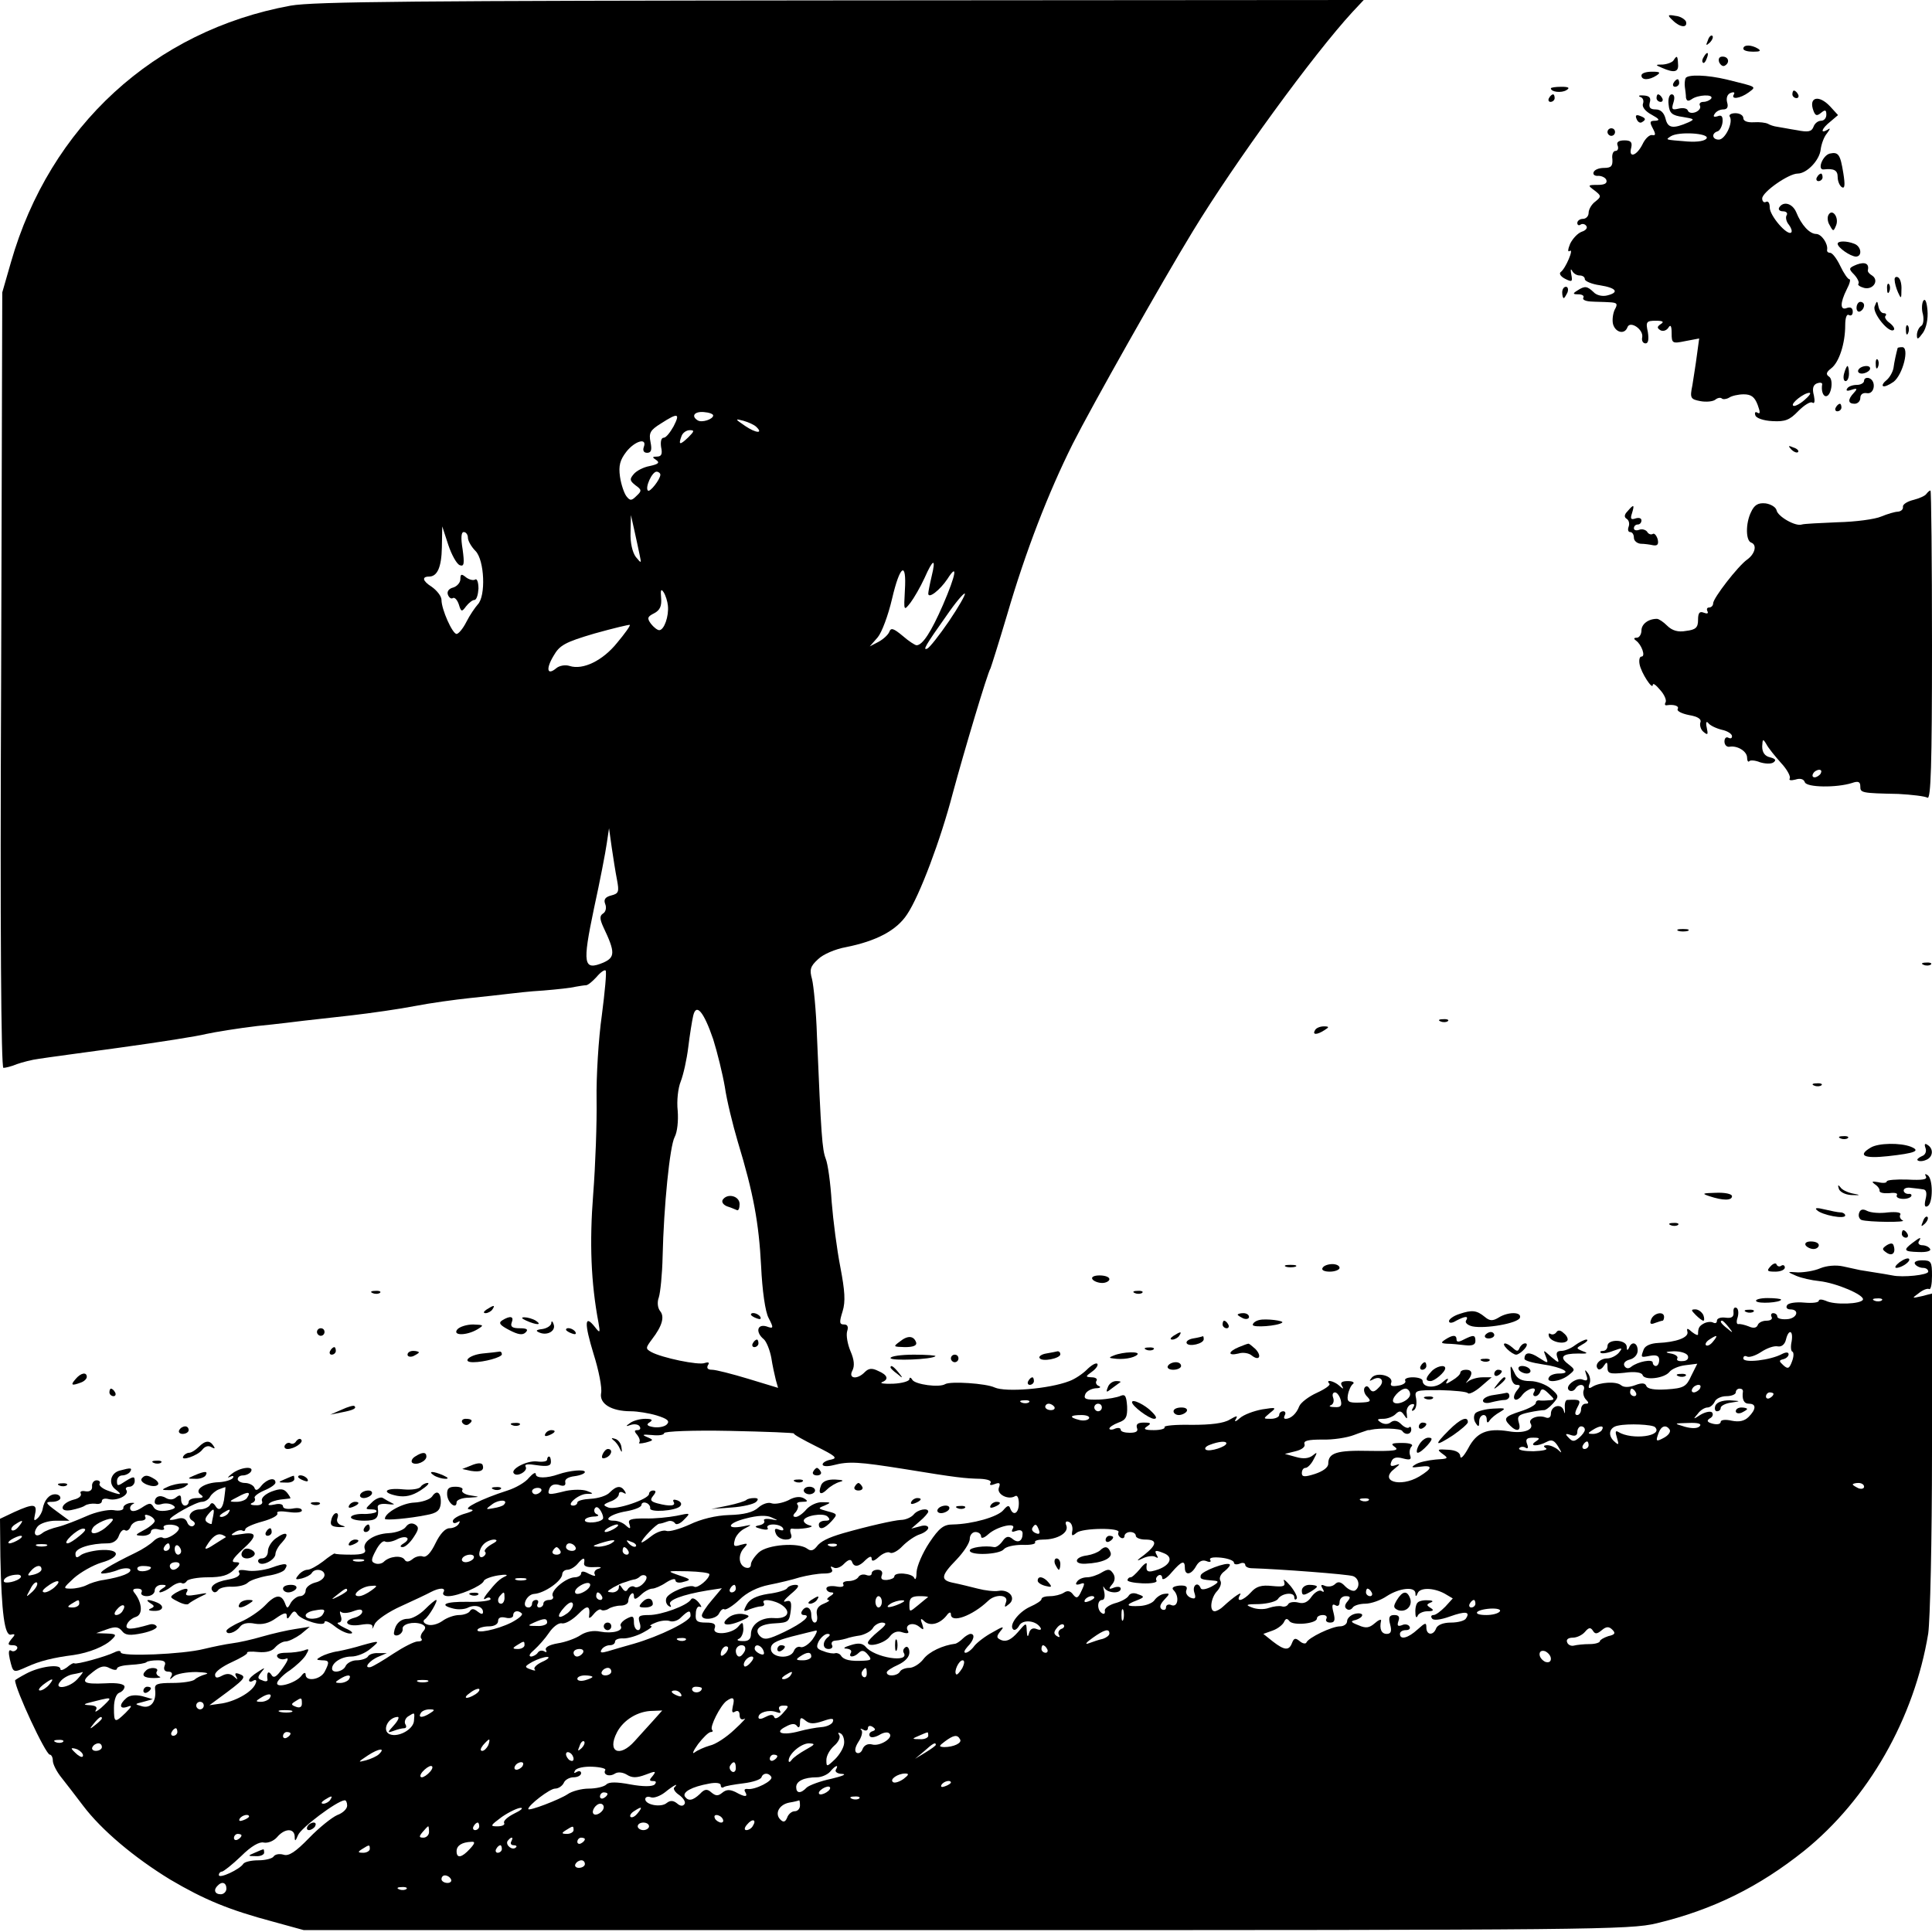<?xml version="1.0" standalone="no"?>
<!DOCTYPE svg PUBLIC "-//W3C//DTD SVG 20010904//EN"
 "http://www.w3.org/TR/2001/REC-SVG-20010904/DTD/svg10.dtd">
<svg version="1.0" xmlns="http://www.w3.org/2000/svg"
 width="512pt" height="512pt" viewBox="0 0 512 512"
 preserveAspectRatio="xMidYMid meet">

<g transform="translate(0,512) scale(0.1,-0.1)"
fill="#000000" stroke="none">
<path d="M770 5105 c-361 -66 -638 -320 -741 -680 l-23 -80 -3 -1027 c-3 -660
0 -1028 6 -1028 5 0 22 4 36 10 14 5 41 12 58 14 18 3 115 16 217 30 102 14
204 30 227 36 23 5 84 15 135 21 51 5 107 12 123 14 17 2 73 8 125 14 52 6
129 17 170 25 41 8 107 17 145 21 39 4 84 9 100 11 17 2 59 7 95 9 36 3 74 7
85 10 11 2 24 4 28 4 5 0 17 10 28 22 10 12 21 20 24 17 3 -3 -2 -56 -10 -118
-9 -63 -15 -164 -14 -224 1 -61 -3 -174 -9 -251 -10 -128 -6 -234 14 -340 5
-28 4 -29 -10 -11 -27 34 -28 10 -3 -72 14 -44 23 -91 20 -104 -5 -28 27 -48
79 -48 17 0 48 -5 68 -11 29 -9 36 -15 27 -24 -6 -6 -22 -9 -35 -7 -18 3 -20
7 -10 13 9 6 6 9 -12 9 -14 0 -32 -5 -40 -11 -13 -9 -12 -10 2 -5 10 3 20 1
23 -4 4 -6 1 -10 -6 -10 -8 0 -9 -3 0 -13 6 -8 8 -16 5 -20 -3 -3 4 -3 17 0
22 6 22 7 3 15 -14 6 -11 7 14 5 17 -2 32 0 32 5 0 5 77 8 174 6 96 -2 173 -5
170 -7 -2 -2 25 -17 59 -34 50 -25 58 -31 40 -35 -13 -2 -23 -8 -23 -13 0 -5
12 -6 28 -2 42 11 68 9 188 -10 140 -23 161 -25 202 -26 19 -1 31 -5 27 -11
-4 -6 1 -7 11 -3 13 5 16 3 11 -10 -6 -17 25 -33 43 -22 6 4 10 -5 10 -19 0
-27 -15 -35 -23 -13 -3 9 -8 7 -18 -5 -15 -18 -82 -37 -134 -38 -24 0 -36 -9
-62 -48 -18 -27 -33 -62 -34 -78 0 -16 -3 -23 -6 -16 -5 13 -53 17 -53 4 0 -4
-9 -8 -19 -9 -14 -1 -18 3 -14 13 3 8 -1 14 -11 14 -9 0 -16 -4 -16 -10 0 -5
-6 -7 -14 -4 -8 3 -17 1 -21 -5 -3 -6 -15 -11 -26 -11 -11 0 -18 -4 -14 -9 3
-6 -6 -8 -20 -5 -14 2 -25 0 -25 -6 0 -5 6 -10 13 -10 8 0 7 -4 -3 -10 -8 -5
-10 -10 -5 -10 6 -1 0 -5 -12 -10 -15 -6 -21 -15 -18 -30 2 -11 0 -20 -6 -20
-5 0 -9 9 -9 20 0 21 -15 27 -25 10 -3 -5 -1 -10 5 -10 22 0 -2 -21 -52 -45
-42 -20 -52 -22 -64 -11 -17 18 -1 32 40 34 36 2 38 4 42 37 2 21 -1 25 -14
21 -9 -3 -3 5 13 19 22 18 25 25 13 25 -9 0 -19 -4 -22 -9 -3 -5 -26 -12 -51
-15 -31 -5 -48 -14 -56 -28 -10 -19 -9 -20 7 -13 11 4 24 8 31 8 7 0 10 4 7 9
-8 13 30 8 50 -7 24 -18 12 -36 -24 -33 -33 2 -60 -17 -60 -43 0 -13 -7 -19
-22 -18 -13 0 -17 3 -10 6 6 2 12 14 12 26 -1 19 -2 20 -13 7 -17 -21 -71 -25
-63 -5 4 11 -2 15 -23 15 -24 0 -29 4 -27 24 0 13 6 21 11 18 6 -3 4 2 -4 12
-9 10 -17 13 -20 7 -10 -16 -78 -41 -111 -41 -27 0 -30 -3 -25 -20 4 -11 2
-20 -4 -20 -6 0 -11 9 -11 20 0 18 -3 19 -20 10 -11 -6 -18 -15 -15 -19 8 -13
-22 -21 -54 -15 -18 4 -38 0 -52 -9 -13 -9 -41 -19 -61 -22 -23 -4 -35 -11
-31 -18 3 -5 1 -7 -5 -3 -6 3 -13 2 -17 -4 -3 -5 -12 -10 -18 -10 -7 1 -3 8 9
18 11 10 29 30 39 45 10 15 25 27 34 25 9 -2 28 9 44 25 24 25 32 23 28 -8 -1
-5 5 -2 12 7 8 10 17 15 20 12 3 -3 12 -2 19 2 7 5 22 9 33 9 11 0 20 5 20 12
0 6 3 15 8 19 4 4 7 1 7 -6 0 -10 5 -9 18 3 10 10 24 17 31 17 6 0 23 7 36 16
14 9 25 12 25 6 0 -6 10 -8 22 -4 20 5 19 7 -12 17 -34 12 -34 12 22 11 32 -1
58 -4 58 -8 0 -12 -31 -38 -40 -33 -12 8 -68 -15 -74 -30 -3 -8 0 -17 6 -21 6
-4 8 -3 4 4 -7 11 32 26 98 37 l39 6 -26 -31 c-15 -17 -27 -36 -27 -41 0 -15
40 -10 46 6 4 8 10 13 14 10 4 -2 22 9 39 25 20 20 49 34 79 40 26 5 63 14 82
20 19 5 48 10 63 10 19 0 26 4 21 12 -4 7 -3 8 5 4 6 -4 19 0 28 10 11 11 18
13 21 5 5 -15 18 -14 36 5 11 10 16 11 16 3 0 -8 7 -6 19 5 11 10 25 15 30 11
6 -3 21 5 33 18 13 13 33 27 46 31 12 4 22 12 22 17 0 6 -10 8 -22 4 l-23 -6
23 20 c12 10 22 22 22 25 0 11 -28 6 -39 -8 -6 -7 -21 -14 -34 -14 -18 -1 -85
-16 -152 -35 -41 -12 -61 -22 -71 -36 -9 -11 -16 -12 -25 -5 -23 17 -105 11
-128 -10 -12 -11 -21 -25 -21 -32 0 -8 -6 -11 -15 -8 -18 7 -20 35 -2 53 10
11 8 12 -10 7 -18 -6 -20 -3 -16 12 2 11 14 25 26 31 21 11 21 11 -4 6 -47 -9
-41 9 8 21 30 8 54 9 67 3 20 -9 20 -9 -2 -5 -12 2 -20 0 -17 -4 3 -5 -3 -10
-12 -12 -15 -3 -14 -5 5 -10 12 -3 20 -2 16 3 -3 5 4 9 15 9 11 0 23 -4 26
-10 3 -6 -1 -7 -10 -4 -11 5 -14 2 -9 -10 3 -9 15 -16 26 -16 14 0 18 5 14 15
-3 8 -2 14 2 14 21 -3 65 4 50 8 -10 2 -18 8 -18 13 0 13 52 22 63 11 8 -8 6
-11 -6 -11 -9 0 -17 -4 -17 -10 0 -16 15 -12 34 9 16 18 16 19 -11 26 -26 7
-26 8 -8 15 18 8 18 9 -5 9 -14 1 -33 -8 -43 -19 -9 -11 -22 -20 -28 -20 -8 0
-9 4 0 13 6 8 8 17 4 20 -3 4 2 7 13 7 15 0 16 2 5 9 -10 6 -25 5 -42 -5 -15
-7 -35 -11 -44 -8 -9 4 -25 -2 -35 -11 -14 -13 -39 -19 -78 -20 -35 -1 -75
-11 -104 -25 -27 -12 -54 -20 -62 -17 -8 3 -26 -3 -40 -14 -14 -11 -26 -19
-26 -16 0 8 39 48 47 49 4 0 14 3 22 6 7 3 16 1 20 -5 3 -5 14 -1 24 10 18 18
17 18 -20 10 -21 -4 -59 -8 -84 -7 -38 0 -46 -3 -41 -15 4 -13 2 -14 -9 -4 -7
7 -21 13 -32 13 -32 0 -9 18 33 25 22 4 40 11 40 17 0 5 6 8 13 5 6 -2 11 -9
10 -14 -2 -12 67 -7 79 5 6 6 3 12 -7 16 -9 3 -13 2 -10 -4 7 -11 -9 -13 -43
-4 -18 5 -20 9 -11 20 8 10 8 14 0 14 -6 0 -11 -4 -11 -9 0 -14 -89 -44 -108
-36 -15 6 -14 8 6 16 12 4 22 13 22 19 0 6 5 8 12 4 7 -4 8 -3 4 4 -10 16 -22
15 -40 -3 -8 -9 -31 -16 -51 -17 -19 -1 -35 -5 -35 -10 0 -4 -5 -8 -11 -8 -21
0 13 30 35 31 20 0 20 1 1 8 -11 4 -35 4 -55 0 -48 -12 -50 -11 -44 6 4 10 13
13 25 10 13 -5 19 -2 17 7 -2 8 8 14 25 16 15 2 27 7 27 11 0 8 -41 4 -70 -6
-31 -11 -60 -11 -60 0 0 7 -8 2 -18 -9 -9 -12 -35 -27 -57 -34 -69 -22 -122
-49 -100 -50 13 -1 9 -5 -12 -11 -18 -5 -33 -14 -33 -20 0 -6 5 -7 12 -3 7 4
8 3 4 -4 -4 -7 -15 -12 -25 -12 -11 0 -25 -15 -37 -40 -12 -25 -24 -38 -33
-35 -7 3 -20 0 -28 -7 -10 -8 -17 -8 -21 -1 -8 12 -40 9 -55 -6 -5 -5 -16 -7
-23 -4 -11 4 -11 10 2 34 8 16 19 27 24 24 5 -3 19 -1 31 5 24 13 41 4 19 -10
-10 -6 -11 -10 -3 -10 7 0 20 12 29 26 14 21 15 27 4 34 -9 5 -18 3 -25 -7 -6
-8 -26 -15 -45 -16 -40 -2 -71 -24 -63 -43 4 -10 -6 -14 -36 -14 -23 0 -42 1
-44 3 -1 1 -15 -8 -31 -21 -16 -12 -34 -22 -41 -22 -7 0 -18 -6 -24 -14 -10
-12 -8 -13 9 -9 11 3 23 9 26 14 8 14 34 10 34 -5 0 -8 -11 -17 -25 -20 -14
-4 -25 -13 -25 -21 0 -8 -7 -15 -15 -15 -7 0 -18 -8 -24 -17 -9 -17 -10 -17
-16 -1 -10 25 -26 22 -54 -8 -14 -14 -42 -33 -63 -42 -21 -9 -38 -20 -38 -24
0 -12 24 -5 36 11 7 9 21 12 40 8 19 -3 37 1 56 15 20 14 28 16 28 6 0 -10 3
-9 10 2 8 12 12 12 18 2 11 -16 72 -34 72 -21 0 6 12 1 26 -10 15 -12 34 -21
43 -20 9 0 3 7 -14 14 -16 8 -25 14 -18 15 7 0 10 7 6 18 -3 9 -3 14 1 10 5
-4 19 -3 32 2 16 6 24 6 24 -1 0 -6 -9 -13 -20 -16 -34 -9 -22 -25 15 -19 24
4 34 2 32 -7 -2 -6 1 -3 6 9 5 11 37 33 71 48 33 15 69 32 78 37 23 12 41 12
33 -1 -3 -6 3 -10 13 -10 26 0 89 27 94 40 1 5 19 12 38 15 19 3 28 2 20 -2
-16 -7 -26 -17 -50 -47 -9 -12 -10 -17 -2 -12 6 4 12 3 12 -2 0 -4 -27 -8 -60
-7 -60 1 -79 -8 -38 -18 12 -3 28 -2 37 2 19 10 41 4 41 -11 0 -7 -5 -6 -14 1
-10 8 -16 9 -21 1 -3 -5 -16 -10 -28 -10 -13 0 -33 -7 -45 -16 -13 -9 -30 -13
-40 -9 -9 3 -12 9 -7 13 12 8 37 52 31 52 -3 0 -16 -11 -30 -25 -14 -14 -34
-25 -45 -25 -20 0 -34 -14 -37 -37 -1 -6 4 -9 12 -6 7 3 12 10 11 16 -2 13 28
21 50 13 11 -5 13 -10 4 -20 -6 -7 -8 -16 -4 -19 3 -4 -1 -7 -10 -7 -9 0 -38
-15 -64 -32 -27 -18 -54 -34 -61 -36 -20 -4 -3 18 22 28 l21 9 -22 0 c-12 1
-25 -3 -28 -9 -3 -5 -17 -10 -30 -10 -12 0 -25 -7 -29 -15 -6 -15 -36 -21 -36
-7 0 16 25 32 51 32 15 0 37 9 50 20 28 23 26 23 -21 10 -19 -6 -48 -13 -64
-16 -16 -2 -36 -9 -45 -14 -14 -8 -14 -9 2 -10 20 0 21 -4 7 -31 -12 -21 -50
-26 -50 -7 0 7 -5 6 -12 -4 -17 -20 -70 -34 -63 -16 3 7 18 22 34 32 15 11 34
28 41 39 10 17 10 19 -5 13 -9 -3 -30 -6 -46 -6 -19 0 -28 -4 -24 -11 4 -6 14
-8 22 -5 9 4 7 -4 -8 -25 -16 -23 -24 -28 -30 -17 -8 12 -13 5 -10 -14 0 -4
-6 -5 -14 -1 -13 4 -13 8 -3 21 12 14 11 14 -9 1 -13 -8 -23 -17 -23 -22 0 -4
5 -5 11 -1 7 4 10 1 7 -6 -7 -22 -50 -47 -88 -54 l-35 -5 23 17 c71 52 76 58
58 65 -12 5 -15 3 -10 -6 5 -9 4 -9 -6 0 -9 8 -19 9 -32 2 -13 -7 -18 -6 -18
3 0 8 20 22 44 33 24 11 43 22 41 25 -2 3 11 4 29 2 21 -2 37 2 45 12 8 9 20
16 28 16 8 0 26 9 40 19 l24 20 -38 -6 c-21 -3 -60 -12 -88 -20 -27 -8 -63
-16 -80 -18 -16 -2 -50 -9 -75 -15 -55 -14 -220 -21 -220 -9 0 5 -7 5 -17 0
-22 -11 -101 -33 -106 -29 -2 2 -11 -3 -20 -11 -10 -7 -17 -9 -17 -4 0 14 -54
7 -90 -12 -17 -9 -30 -17 -30 -18 0 -23 81 -197 92 -197 4 0 8 -7 8 -16 0 -9
10 -29 23 -45 12 -15 38 -49 57 -74 49 -65 136 -138 231 -196 90 -53 154 -80
274 -112 l80 -22 1755 0 c1662 0 1759 1 1830 18 150 36 272 97 391 192 170
137 292 351 329 576 5 37 10 243 10 483 l0 418 -27 -7 c-27 -6 -27 -6 -8 8 11
9 23 13 27 11 5 -3 8 13 8 35 0 37 -2 41 -26 41 -14 0 -23 -4 -19 -10 3 -5 13
-10 21 -10 8 0 14 -4 14 -10 0 -9 -68 -16 -95 -10 -9 2 -23 4 -85 14 -8 2 -29
6 -46 10 -18 4 -43 2 -60 -5 -16 -7 -42 -11 -59 -11 -30 2 -30 2 -5 -9 14 -6
41 -12 61 -14 46 -5 120 -37 116 -49 -4 -12 -76 -15 -99 -3 -10 4 -18 4 -18 0
0 -5 -17 -7 -39 -5 -21 2 -42 -1 -45 -7 -4 -6 0 -11 8 -11 27 0 18 -25 -9 -26
-14 -1 -25 2 -25 7 0 5 -5 9 -11 9 -5 0 -7 -5 -4 -10 3 -6 -3 -10 -14 -10 -10
0 -21 -5 -23 -12 -3 -7 -11 -9 -24 -3 -10 4 -23 7 -27 6 -5 -1 -6 7 -2 18 3
11 2 22 -3 25 -6 3 -9 -2 -8 -12 1 -12 -5 -16 -21 -14 -13 2 -23 -2 -23 -8 0
-6 -4 -8 -10 -5 -5 3 -16 2 -24 -2 -13 -7 -16 -12 -16 -29 0 -4 -7 -1 -16 6
-12 11 -15 11 -12 0 3 -15 -31 -27 -78 -29 -19 -1 -34 -7 -38 -17 -8 -22 -9
-22 17 -17 17 3 24 0 24 -11 0 -9 -4 -16 -9 -16 -4 0 -8 4 -8 9 0 10 -39 3
-57 -11 -7 -6 -14 -5 -18 2 -4 7 2 14 14 17 12 3 21 13 21 24 0 21 -16 26 -23
7 -4 -8 -6 -7 -6 3 -1 20 -51 21 -51 2 0 -7 -5 -13 -12 -13 -6 0 -9 -2 -6 -5
3 -3 18 -1 33 5 25 9 26 9 15 -5 -7 -8 -21 -15 -31 -15 -19 0 -35 -17 -24 -28
3 -3 10 0 15 8 8 12 10 12 10 -4 0 -16 6 -18 45 -14 27 4 46 1 48 -6 5 -15 57
-9 71 8 6 8 25 16 42 18 l32 4 -16 -32 c-13 -29 -20 -33 -65 -36 -32 -2 -51 1
-54 9 -3 8 -12 9 -30 2 -16 -6 -30 -6 -37 0 -13 11 -56 8 -76 -4 -9 -6 -12 -4
-8 7 4 8 2 21 -4 29 -8 11 -9 10 -4 -5 5 -14 2 -17 -10 -12 -17 7 -50 -19 -35
-29 5 -3 12 -1 16 5 9 15 28 12 22 -4 -3 -7 0 -19 6 -25 8 -8 8 -11 -1 -11 -7
0 -12 -7 -12 -15 0 -8 -5 -15 -10 -15 -7 0 -7 6 0 20 11 20 8 22 -27 20 -5 -1
-7 -11 -6 -23 1 -14 0 -16 -3 -5 -6 20 -34 13 -34 -9 0 -9 -6 -13 -15 -9 -20
7 -46 -4 -39 -16 11 -17 -19 -28 -58 -21 -57 9 -85 -3 -107 -45 -11 -20 -20
-30 -21 -22 0 10 -11 17 -32 18 -29 2 -31 1 -15 -11 17 -12 15 -13 -19 -15
-20 -2 -44 -7 -53 -13 -13 -8 -10 -9 12 -6 35 5 34 -4 -2 -26 -51 -30 -108
-12 -65 21 15 12 16 14 2 9 -12 -4 -15 -2 -11 9 4 11 13 14 31 9 19 -5 23 -3
19 8 -3 8 -1 19 4 24 5 5 -4 9 -25 9 -28 0 -32 -2 -19 -11 12 -9 -3 -11 -68
-10 -86 2 -109 -5 -109 -34 0 -10 -14 -20 -35 -27 -28 -9 -35 -8 -35 2 0 8 4
14 10 14 5 0 15 10 21 22 11 20 10 21 -2 11 -10 -8 -25 -10 -45 -4 l-29 8 28
7 c17 4 27 12 24 19 -3 9 10 12 47 12 28 -1 66 5 84 12 18 7 35 12 37 13 3 0
6 0 8 1 23 5 79 4 83 -3 8 -12 24 -10 24 4 0 6 -3 9 -6 5 -4 -3 -13 1 -21 9
-10 10 -19 11 -27 5 -7 -6 -17 -6 -26 -1 -12 8 -11 10 6 10 11 0 26 6 32 12
10 10 15 10 23 -2 8 -12 9 -12 7 4 -2 10 3 21 11 24 9 3 11 0 6 -8 -5 -8 -4
-11 2 -7 6 4 8 17 6 30 -5 23 -3 23 64 23 37 -1 70 -4 73 -8 3 -4 19 4 34 17
l29 25 -24 0 c-14 0 -30 -5 -37 -10 -9 -7 -9 -7 -2 2 14 17 12 28 -5 28 -8 0
-15 -3 -15 -8 0 -4 -9 -13 -21 -20 -17 -11 -20 -11 -13 0 4 7 -2 5 -13 -5 -19
-17 -53 -15 -53 4 0 5 -12 9 -26 9 -14 0 -23 -4 -20 -9 3 -5 -5 -11 -18 -13
-17 -3 -23 -1 -19 8 6 17 -36 29 -51 14 -8 -10 -8 -11 2 -6 21 12 34 -4 16
-21 -12 -13 -18 -13 -24 -4 -5 9 -10 9 -14 3 -3 -6 0 -17 8 -24 11 -12 8 -14
-21 -15 -29 -1 -34 2 -31 20 2 12 8 25 13 29 6 4 0 8 -13 8 -16 0 -21 -4 -16
-12 6 -10 4 -10 -7 0 -13 12 -38 18 -26 5 4 -3 -11 -14 -33 -24 -22 -10 -43
-26 -47 -36 -7 -19 -22 -33 -36 -33 -5 0 -5 4 -2 10 3 5 1 10 -4 10 -6 0 -11
-4 -11 -10 0 -5 -10 -10 -22 -10 -21 0 -21 0 -2 16 18 14 16 15 -21 9 -22 -4
-49 -14 -59 -23 -11 -10 -16 -11 -11 -3 6 10 3 10 -16 -1 -16 -10 -50 -14
-101 -14 -42 1 -74 -2 -72 -6 3 -4 -10 -8 -28 -8 -25 0 -29 3 -18 10 12 8 10
10 -9 10 -15 0 -21 -4 -18 -14 4 -9 -2 -13 -19 -13 -13 0 -24 3 -24 8 0 5 -7
6 -15 3 -8 -4 -15 -3 -15 0 0 4 11 11 24 16 20 7 24 15 23 43 -2 27 -5 33 -17
28 -8 -4 -34 -9 -57 -10 -35 -1 -42 1 -37 14 3 8 16 15 28 16 11 0 15 3 8 6
-6 2 -10 9 -6 14 3 5 -3 9 -13 9 -17 1 -17 2 1 15 11 8 17 17 14 21 -4 3 -16
-4 -28 -16 -11 -11 -32 -25 -46 -30 -54 -21 -169 -30 -198 -17 -23 11 -117 17
-131 9 -16 -10 -79 -1 -87 11 -4 7 -8 8 -8 2 0 -5 -19 -11 -43 -12 -23 -1 -36
1 -30 4 19 7 16 19 -10 30 -16 8 -25 7 -35 -3 -20 -21 -45 -18 -33 4 6 12 5
28 -5 51 -8 19 -12 42 -9 53 4 12 1 18 -8 18 -13 0 -13 6 -4 35 8 26 6 54 -6
117 -9 46 -19 123 -23 173 -3 49 -10 101 -16 115 -9 24 -12 61 -23 325 -2 66
-9 134 -13 150 -7 25 -5 34 16 53 13 13 46 27 74 32 80 16 134 44 162 87 33
49 89 198 121 321 30 111 92 319 100 331 2 5 22 68 44 142 49 168 109 323 174
453 50 99 235 427 318 563 112 184 320 469 423 581 l30 32 -1385 -1 c-1117 -1
-1398 -3 -1459 -14z m1120 -1086 c0 -10 -30 -20 -41 -13 -18 11 -9 24 16 22
14 -1 25 -5 25 -9z m-105 -29 c-9 -16 -20 -30 -26 -30 -7 0 -9 -11 -7 -25 4
-18 1 -25 -11 -25 -13 0 -13 -2 -2 -9 10 -7 6 -11 -17 -16 -17 -3 -36 -13 -43
-22 -11 -13 -10 -17 5 -29 17 -12 17 -15 3 -28 -13 -13 -17 -14 -27 -1 -6 8
-14 31 -17 52 -4 29 0 44 17 66 23 29 56 38 46 12 -3 -9 0 -15 9 -15 11 0 13
8 9 28 -5 25 -1 32 28 50 45 29 51 27 33 -8z m219 -1 c20 -19 -1 -17 -29 2
-28 19 -28 20 -5 14 14 -4 29 -11 34 -16z m-180 -28 c-22 -21 -27 -21 -18 3 3
9 13 16 22 16 13 0 12 -3 -4 -19z m-74 -99 c0 -12 -28 -48 -33 -42 -8 8 11 50
23 50 5 0 10 -4 10 -8z m-55 -212 c5 -24 5 -24 -10 -6 -9 12 -15 38 -14 65 l1
46 9 -40 c5 -22 11 -51 14 -65z m-476 -28 c11 -4 12 5 7 42 -5 30 -4 46 3 46
6 0 11 -7 11 -15 0 -8 9 -24 20 -35 24 -24 28 -120 6 -142 -7 -8 -21 -28 -30
-46 -9 -18 -21 -32 -26 -32 -11 0 -40 65 -40 90 0 10 -12 25 -26 35 -24 15
-27 27 -7 27 22 0 33 25 34 77 l1 56 16 -49 c9 -27 23 -52 31 -54z m1250 -29
c-5 -21 -9 -42 -9 -46 0 -15 31 9 51 39 28 44 23 12 -12 -69 -31 -71 -54 -107
-70 -107 -4 0 -21 11 -37 25 -24 20 -31 22 -35 11 -3 -8 -16 -20 -29 -27 l-23
-12 21 24 c11 13 28 59 38 102 21 90 39 102 34 22 -3 -54 -3 -55 15 -32 9 12
26 41 37 65 23 52 31 54 19 5z m-699 -78 c3 -28 -10 -65 -23 -65 -5 0 -15 8
-22 17 -11 15 -9 19 9 28 15 8 20 19 18 41 -2 21 0 25 7 14 5 -8 10 -24 11
-35z m745 -41 c-26 -38 -52 -71 -58 -73 -12 -5 -5 8 51 87 24 35 46 61 49 59
2 -3 -17 -36 -42 -73z m-880 -58 c-38 -47 -90 -72 -125 -61 -12 4 -28 1 -36
-6 -24 -20 -28 -2 -7 33 16 28 30 36 108 59 50 14 92 24 94 23 2 -2 -13 -23
-34 -48z m0 -627 c6 -32 5 -37 -15 -42 -16 -4 -21 -11 -16 -23 4 -10 1 -21 -6
-25 -9 -6 -9 -14 1 -36 32 -67 31 -80 0 -94 -53 -22 -56 -5 -25 143 16 73 31
151 34 173 l6 40 7 -50 c4 -27 10 -66 14 -86z m255 -423 c11 -35 25 -92 31
-127 5 -35 21 -100 34 -144 42 -138 56 -216 62 -330 3 -65 11 -122 20 -138 14
-27 13 -29 -6 -22 -25 7 -29 -16 -7 -34 7 -6 16 -28 20 -49 3 -20 9 -47 12
-59 l6 -21 -79 24 c-43 13 -86 24 -96 24 -11 0 -15 4 -11 12 5 7 2 9 -8 6 -16
-7 -115 14 -142 29 -16 9 -15 11 2 34 27 35 34 60 21 75 -6 8 -8 23 -3 36 4
13 9 61 10 108 3 133 19 293 32 317 7 13 10 43 8 69 -3 27 1 61 8 78 7 18 16
58 20 91 4 33 10 70 13 83 8 35 28 11 53 -62z m3097 -692 c-3 -3 -12 -4 -19
-1 -8 3 -5 6 6 6 11 1 17 -2 13 -5z m-406 -71 c13 -16 12 -17 -3 -4 -17 13
-22 21 -14 21 2 0 10 -8 17 -17z m167 -38 c-3 -13 -2 -26 2 -27 4 -2 4 -13 -1
-26 -7 -19 -11 -21 -23 -10 -12 11 -12 13 0 16 8 2 14 8 14 13 0 6 -7 6 -17 1
-31 -17 -103 -25 -103 -12 0 6 4 8 10 5 5 -3 22 2 37 12 15 10 34 17 44 15 10
-2 19 5 22 18 7 29 20 25 15 -5z m-208 0 c-7 -9 -15 -13 -19 -10 -3 3 1 10 9
15 21 14 24 12 10 -5z m-67 -38 c3 -8 -3 -14 -14 -14 -11 -1 -17 2 -14 7 3 5
-5 11 -17 13 -17 3 -15 5 8 6 18 0 34 -5 37 -12z m32 -87 c-3 -5 -11 -10 -16
-10 -6 0 -7 5 -4 10 3 6 11 10 16 10 6 0 7 -4 4 -10z m-768 -15 c0 -15 -34
-31 -44 -21 -8 8 17 36 32 36 6 0 12 -7 12 -15z m598 5 c3 -5 1 -10 -4 -10 -6
0 -11 5 -11 10 0 6 2 10 4 10 3 0 8 -4 11 -10z m284 3 c-3 -21 2 -33 16 -33
20 0 19 -15 -1 -35 -11 -11 -25 -14 -45 -10 -17 4 -29 2 -29 -3 0 -6 -9 -8
-21 -5 -15 4 -17 8 -8 14 8 4 10 11 6 16 -4 4 -18 1 -30 -6 -20 -13 -21 -13
-8 2 7 10 19 17 26 17 7 0 15 7 19 15 3 8 17 15 31 15 14 0 25 5 25 10 0 6 5
10 10 10 6 0 9 -3 9 -7z m-1066 -23 c4 -16 0 -20 -16 -19 -12 0 -17 3 -10 5 7
3 9 12 6 20 -3 8 -1 14 5 14 5 0 12 -9 15 -20z m1147 16 c0 -3 -4 -8 -10 -11
-5 -3 -10 -1 -10 4 0 6 5 11 10 11 6 0 10 -2 10 -4z m-1973 -22 c-3 -3 -12 -4
-19 -1 -8 3 -5 6 6 6 11 1 17 -2 13 -5z m67 -12 c3 -5 -1 -9 -9 -9 -8 0 -15 4
-15 9 0 4 4 8 9 8 6 0 12 -4 15 -8z m126 -2 c0 -5 -4 -10 -10 -10 -5 0 -10 5
-10 10 0 6 5 10 10 10 6 0 10 -4 10 -10z m-34 -29 c-3 -5 -15 -7 -26 -4 -28 7
-25 13 6 13 14 0 23 -4 20 -9z m1500 -23 c23 -24 -61 -35 -97 -13 -8 5 -9 1
-4 -15 6 -20 5 -21 -8 -9 -17 16 -12 37 11 41 27 6 91 3 98 -4z m118 2 c-6 -6
-21 -6 -39 -1 -30 9 -30 9 10 10 25 1 36 -2 29 -9z m-304 -9 c0 -5 -7 -14 -15
-21 -13 -11 -18 -11 -28 0 -10 10 -9 12 6 7 11 -4 17 -1 17 8 0 8 5 15 10 15
6 0 10 -4 10 -9z m45 -1 c-3 -5 -14 -10 -23 -10 -15 0 -15 2 -2 10 20 13 33
13 25 0z m180 1 c3 -6 -4 -15 -15 -21 -22 -12 -23 -10 -14 14 7 18 20 21 29 7z
m-355 -31 c-20 -13 5 -14 29 -1 13 7 20 4 30 -12 11 -18 11 -20 0 -9 -7 6 -20
12 -28 12 -11 0 -12 -3 -4 -8 6 -4 -9 -7 -33 -8 -24 0 -41 3 -38 8 3 4 10 5
16 2 7 -5 9 -1 5 9 -5 13 -1 17 16 17 18 0 19 -2 7 -10z m-820 -5 c0 -9 -44
-23 -54 -17 -5 3 -1 9 10 13 23 9 44 11 44 4z m960 -5 c0 -5 -5 -10 -11 -10
-5 0 -7 5 -4 10 3 6 8 10 11 10 2 0 4 -4 4 -10z m730 -110 c0 -5 -7 -7 -15 -4
-8 4 -15 8 -15 10 0 2 7 4 15 4 8 0 15 -4 15 -10z m-3506 -12 c-3 -4 -9 -8
-15 -8 -5 0 -9 4 -9 8 0 5 7 9 15 9 8 0 12 -4 9 -9z m-99 -36 c-3 -3 -15 -7
-28 -9 -21 -4 -21 -3 -2 11 18 13 44 12 30 -2z m2292 12 c-3 -3 -12 -4 -19 -1
-8 3 -5 6 6 6 11 1 17 -2 13 -5z m-2030 -50 c-9 -10 -47 -12 -47 -3 0 5 10 9
23 10 12 0 16 3 9 6 -6 2 -9 9 -6 15 4 7 10 4 16 -6 6 -10 8 -20 5 -22z m1245
-29 c-3 -16 -1 -17 11 -7 16 13 119 14 111 1 -2 -4 0 -10 6 -14 5 -3 10 -1 10
4 0 6 7 11 15 11 8 0 15 -4 15 -10 0 -5 11 -10 25 -10 32 0 32 -13 -2 -40 -22
-16 -23 -19 -5 -10 12 6 28 8 34 4 7 -4 8 -3 4 4 -8 14 -4 15 18 6 26 -10 18
-31 -14 -43 -29 -10 -34 -7 -31 14 1 6 -8 0 -18 -13 -11 -13 -22 -23 -25 -22
-4 0 -7 -3 -8 -7 -2 -4 16 -8 39 -9 24 -1 40 2 38 7 -3 4 -1 10 5 14 5 3 10 0
10 -7 0 -7 12 -1 25 15 27 31 35 33 35 12 0 -21 17 -19 30 5 7 12 16 17 27 13
9 -4 14 -2 10 3 -3 6 8 8 29 6 19 -2 34 -8 34 -13 0 -5 7 -6 15 -3 8 4 15 2
15 -3 0 -5 8 -9 18 -9 69 -2 256 -16 268 -21 16 -6 19 -29 5 -38 -5 -3 -17 2
-26 11 -11 12 -19 14 -27 6 -6 -6 -17 -8 -26 -5 -11 5 -13 3 -7 -7 5 -8 4 -11
-3 -6 -6 3 -17 -3 -26 -15 -10 -15 -21 -20 -35 -16 -12 3 -24 1 -27 -4 -3 -6
-11 -8 -17 -6 -7 2 -22 0 -34 -4 -13 -5 -33 -4 -45 1 -19 7 -16 9 19 9 23 1
46 7 50 14 10 15 43 19 43 4 0 -6 3 -8 6 -4 4 3 -4 19 -16 34 -13 15 -21 21
-17 12 4 -13 -1 -15 -32 -12 -28 3 -42 -1 -56 -17 -20 -22 -41 -28 -29 -7 8
12 -17 -5 -44 -30 -7 -7 -18 -13 -23 -13 -15 0 -10 37 7 54 8 9 12 21 8 27 -4
7 1 18 11 25 10 8 16 16 14 18 -7 8 -75 -18 -77 -29 -2 -10 1 -11 36 -14 13
-1 12 -5 -8 -16 -14 -7 -26 -9 -28 -4 -7 19 -23 8 -17 -11 5 -15 3 -19 -10
-14 -9 4 -14 13 -11 20 4 10 -2 13 -19 12 -16 -2 -21 -6 -15 -12 16 -16 12
-46 -5 -40 -8 4 -15 1 -15 -6 0 -6 -5 -8 -11 -5 -7 5 -5 13 6 25 16 17 16 18
0 16 -9 -1 -20 -9 -25 -16 -5 -8 -22 -15 -39 -16 -37 -2 -40 3 -8 15 20 8 21
10 3 16 -11 5 -21 3 -25 -4 -4 -7 -21 -16 -37 -20 -16 -5 -28 -14 -26 -20 1
-7 -2 -10 -8 -6 -13 8 -13 35 1 35 6 0 8 10 5 23 -3 12 -3 16 0 10 7 -15 44
-18 44 -3 0 5 -8 6 -17 3 -15 -6 -16 -4 -6 8 8 9 9 20 3 29 -8 12 -13 13 -30
3 -11 -7 -29 -13 -39 -13 -11 0 -23 -5 -27 -12 -5 -7 -2 -9 8 -6 13 5 14 3 4
-18 -9 -20 -13 -21 -22 -10 -7 10 -15 12 -25 5 -8 -5 -24 -9 -36 -9 -13 0 -23
-3 -23 -8 0 -4 -14 -13 -30 -20 -31 -14 -57 -49 -45 -60 4 -4 11 1 16 10 9 17
44 14 56 -5 4 -6 0 -8 -10 -4 -10 4 -17 0 -20 -11 -3 -12 -5 -10 -6 6 -1 23
-1 23 -24 -4 -17 -19 -29 -25 -42 -21 -15 6 -15 10 -4 24 12 14 8 14 -21 -3
-19 -10 -41 -27 -48 -36 -7 -10 -18 -18 -23 -18 -6 0 -3 7 5 16 17 17 21 34 8
34 -4 0 -14 -6 -20 -12 -7 -7 -16 -13 -20 -14 -33 -4 -70 -21 -85 -41 -10 -13
-27 -23 -37 -23 -10 0 -22 -4 -25 -10 -7 -12 -35 -14 -35 -2 0 4 14 13 30 20
19 9 30 21 30 33 0 11 -5 17 -10 14 -6 -4 -8 -10 -5 -15 17 -28 -78 -13 -101
16 -8 9 -19 11 -40 4 -17 -5 -21 -9 -11 -9 10 -1 15 -5 12 -11 -8 -13 8 -13
21 0 8 8 15 6 24 -5 11 -13 9 -15 -11 -16 -35 -2 -53 2 -60 13 -3 5 -10 8 -15
7 -5 -2 -19 0 -31 5 -19 6 -21 11 -13 27 6 10 16 19 23 19 7 0 8 -3 2 -8 -16
-12 -16 -32 1 -32 8 0 12 5 9 10 -3 6 0 11 7 12 14 1 30 5 38 8 3 1 16 4 30 6
13 3 28 11 33 19 4 8 16 15 25 15 13 -1 11 -6 -10 -23 -16 -13 -28 -26 -28
-30 0 -14 45 -2 58 16 9 12 21 16 34 11 13 -4 18 -2 14 4 -10 16 13 25 30 11
12 -10 13 -9 8 7 -6 15 -4 17 6 7 15 -13 40 -7 58 15 7 10 12 11 12 4 0 -25
57 -4 98 35 20 20 56 17 48 -3 -5 -14 -4 -15 8 -5 20 16 0 40 -28 35 -11 -2
-36 1 -55 6 -20 5 -48 12 -63 15 -37 7 -35 19 7 62 19 20 35 44 35 55 0 10 7
18 15 18 8 0 15 -5 15 -12 0 -6 8 -4 19 6 23 21 76 33 65 15 -5 -9 -2 -10 9
-6 11 4 17 1 17 -7 0 -20 -12 -27 -27 -14 -10 8 -17 7 -26 -6 -7 -10 -17 -17
-22 -16 -25 5 -65 -1 -65 -9 0 -14 78 -11 90 3 5 7 27 12 49 12 21 -1 37 2 34
7 -2 4 8 7 22 7 37 0 68 18 61 37 -4 9 -1 13 6 10 7 -2 11 -12 10 -22z m-1212
5 c-8 -5 -19 -10 -25 -10 -5 0 -3 5 5 10 8 5 20 10 25 10 6 0 3 -5 -5 -10z
m1123 -4 c4 -10 1 -13 -8 -9 -8 3 -12 9 -9 14 7 12 11 11 17 -5z m-1451 -39
c-12 -7 -20 -16 -17 -19 4 -3 2 -9 -4 -13 -15 -9 -14 18 1 33 7 7 19 12 28 12
10 -1 7 -5 -8 -13z m318 3 c-8 -5 -24 -9 -35 -9 -16 1 -16 2 5 9 35 11 48 11
30 0z m65 -8 c-3 -3 -11 0 -18 7 -9 10 -8 11 6 5 10 -3 15 -9 12 -12z m-160
-2 c3 -5 -1 -10 -9 -10 -9 0 -16 5 -16 10 0 6 4 10 9 10 6 0 13 -4 16 -10z
m692 4 c-3 -3 -12 -4 -19 -1 -8 3 -5 6 6 6 11 1 17 -2 13 -5z m-732 -14 c3 -5
-1 -10 -10 -10 -9 0 -13 5 -10 10 3 6 8 10 10 10 2 0 7 -4 10 -10z m180 0 c3
-5 1 -10 -4 -10 -6 0 -11 5 -11 10 0 6 2 10 4 10 3 0 8 -4 11 -10z m-410 -20
c-3 -5 -13 -10 -21 -10 -8 0 -12 5 -9 10 3 6 13 10 21 10 8 0 12 -4 9 -10z
m-292 -7 c-7 -2 -19 -2 -25 0 -7 3 -2 5 12 5 14 0 19 -2 13 -5z m585 -5 c-2
-9 8 -12 27 -11 17 1 22 -1 12 -4 -9 -2 -14 -9 -11 -15 4 -6 -2 -5 -15 1 -14
8 -21 8 -21 1 0 -5 -8 -10 -17 -10 -24 -1 -66 -37 -58 -50 3 -5 -1 -10 -9 -10
-9 0 -16 -4 -16 -10 0 -5 -5 -10 -11 -10 -5 0 -7 5 -4 10 3 6 1 10 -4 10 -6 0
-11 -4 -11 -10 0 -5 -4 -10 -9 -10 -21 0 -6 35 15 36 27 2 73 34 74 52 0 6 6
12 14 12 7 0 19 7 26 15 15 18 21 19 18 3z m157 -54 c-8 -9 -19 -13 -24 -9 -5
3 -13 0 -17 -6 -4 -8 -9 -7 -15 2 -6 10 -9 11 -9 2 0 -7 -8 -13 -17 -13 -16 1
-16 2 2 13 11 6 23 12 28 13 4 1 9 3 12 4 3 1 9 3 14 4 5 0 13 4 17 8 4 4 11
5 15 2 5 -3 2 -12 -6 -20z m-312 9 c-7 -2 -19 -2 -25 0 -7 3 -2 5 12 5 14 0
19 -2 13 -5z m160 -28 c-10 -7 -22 -11 -27 -8 -5 4 -1 12 9 19 10 7 22 11 27
8 5 -3 1 -12 -9 -19z m-569 0 c-11 -8 -25 -15 -33 -15 -23 0 5 25 30 27 20 2
21 1 3 -12z m966 5 c0 -5 -5 -10 -11 -10 -5 0 -7 5 -4 10 3 6 8 10 11 10 2 0
4 -4 4 -10z m-1030 -5 c0 -2 -10 -9 -22 -15 -22 -11 -22 -10 -4 4 21 17 26 19
26 11z m2715 -5 c3 -5 1 -10 -4 -10 -6 0 -11 5 -11 10 0 6 2 10 4 10 3 0 8 -4
11 -10z m116 -2 c0 -10 2 -10 6 0 6 15 41 15 71 -1 l22 -13 -20 -22 c-12 -12
-25 -22 -31 -22 -6 0 -8 -4 -4 -9 3 -6 22 -4 47 5 42 15 55 13 43 -5 -3 -6
-21 -11 -40 -11 -20 0 -35 -6 -39 -15 -7 -20 -26 -19 -26 2 0 14 -3 13 -23 -5
-25 -23 -47 -29 -47 -12 0 6 7 10 16 10 8 0 13 4 9 10 -3 5 -12 7 -20 3 -11
-4 -13 -1 -9 11 4 11 1 16 -11 16 -13 0 -16 -6 -11 -25 5 -18 2 -25 -9 -25
-14 0 -20 13 -15 35 1 5 -7 2 -17 -7 -14 -12 -23 -14 -43 -5 -21 8 -22 11 -7
14 9 3 17 8 17 13 0 4 -9 6 -20 3 -11 -3 -20 -12 -20 -19 0 -8 -9 -14 -19 -14
-21 0 -84 -30 -89 -43 -2 -4 -10 -3 -18 4 -11 9 -15 8 -20 -5 -8 -21 -20 -20
-51 4 l-25 20 25 9 c14 5 27 16 30 23 4 9 8 10 14 2 9 -13 73 -7 73 7 0 5 7 9
16 9 8 0 12 -4 9 -10 -3 -5 1 -10 10 -10 12 0 14 6 9 26 -5 19 -4 25 5 20 6
-4 11 -1 11 8 0 9 7 16 16 16 13 0 14 -3 5 -14 -8 -9 -8 -16 -2 -20 5 -4 12
-2 16 4 3 5 18 10 33 10 15 0 41 9 57 20 34 22 75 26 76 8z m-2414 -13 c0 -8
-4 -15 -9 -15 -10 0 -11 14 -1 23 9 10 10 9 10 -8z m258 5 c3 -5 1 -10 -4 -10
-6 0 -11 5 -11 10 0 6 2 10 4 10 3 0 8 -4 11 -10z m742 -15 c0 -8 -4 -15 -9
-15 -4 0 -8 7 -8 15 0 8 4 15 8 15 5 0 9 -7 9 -15z m122 12 c-2 -1 -14 -11
-26 -21 -23 -19 -23 -19 -23 2 0 17 6 22 27 22 14 0 24 -1 22 -3z m441 -1 c0
-2 -7 -7 -16 -10 -8 -3 -12 -2 -9 4 6 10 25 14 25 6z m-1396 -41 c-26 -19 -31
-9 -8 16 11 12 20 16 22 9 2 -6 -4 -17 -14 -25z m881 25 c-27 -12 -43 -12 -25
0 8 5 22 9 30 9 10 0 8 -3 -5 -9z m1525 0 c0 -5 -5 -10 -11 -10 -5 0 -7 5 -4
10 3 6 8 10 11 10 2 0 4 -4 4 -10z m-3055 -29 c-8 -13 -45 -15 -45 -2 0 5 10
11 23 13 27 5 31 3 22 -11z m2122 -13 c-3 -7 -5 -2 -5 12 0 14 2 19 5 13 2 -7
2 -19 0 -25z m998 22 c-4 -6 -20 -10 -36 -10 -39 0 -30 14 10 17 18 1 29 -2
26 -7z m-2592 -6 c3 -4 -9 -14 -28 -24 -38 -19 -97 -31 -89 -18 3 4 16 8 30 8
14 0 24 6 24 14 0 9 7 12 20 9 11 -3 20 0 20 6 0 12 13 15 23 5z m447 -6 c0
-14 -81 -54 -150 -74 -25 -7 -56 -16 -69 -20 -17 -5 -22 -4 -17 4 4 7 14 12
22 12 8 0 14 4 14 10 0 5 10 9 23 8 12 0 36 7 52 16 17 9 26 16 20 17 -5 0 0
4 13 9 12 5 29 7 37 4 8 -3 22 1 30 10 20 19 25 20 25 4z m-380 -18 c0 -5 -12
-10 -27 -9 -25 0 -26 1 -8 9 27 12 35 12 35 0z m1362 -17 c-6 -3 -9 -10 -6
-15 4 -7 2 -8 -5 -4 -9 6 -9 11 0 22 6 8 15 12 18 8 3 -4 0 -9 -7 -11z m1433
-3 c12 10 19 10 28 1 9 -9 7 -13 -11 -17 -12 -4 -22 -10 -22 -13 0 -4 -12 -8
-27 -8 -16 0 -34 -2 -42 -4 -7 -2 -16 2 -18 9 -3 7 3 12 15 12 11 0 25 7 32
15 10 12 15 13 21 4 6 -10 11 -10 24 1z m-2092 -25 c-10 -13 -24 -22 -31 -20
-7 3 -15 -2 -18 -10 -9 -23 -59 -19 -61 4 -1 15 10 22 55 34 31 8 61 15 65 16
4 0 0 -10 -10 -24z m787 16 c0 -5 -8 -11 -17 -14 -10 -2 -27 -8 -38 -12 -11
-4 -7 2 10 14 32 23 45 26 45 12z m-1123 -17 c-3 -3 -12 -4 -19 -1 -8 3 -5 6
6 6 11 1 17 -2 13 -5z m-427 -14 c0 -5 -8 -10 -17 -10 -15 0 -16 2 -3 10 19
12 20 12 20 0z m532 -22 c-7 -7 -12 -8 -12 -2 0 14 12 26 19 19 2 -3 -1 -11
-7 -17z m52 7 c-4 -8 -10 -15 -15 -15 -5 0 -9 7 -9 15 0 8 7 15 15 15 9 0 12
-6 9 -15z m49 1 c4 -10 1 -13 -9 -9 -7 3 -14 9 -14 14 0 14 17 10 23 -5z m752
4 c3 -5 1 -10 -4 -10 -6 0 -11 5 -11 10 0 6 2 10 4 10 3 0 8 -4 11 -10z
m-1230 -10 c-3 -5 -10 -10 -16 -10 -5 0 -9 5 -9 10 0 6 7 10 16 10 8 0 12 -4
9 -10z m2565 -16 c0 -8 -6 -11 -15 -8 -8 4 -15 12 -15 20 0 8 6 11 15 8 8 -4
15 -12 15 -20z m-1960 6 c0 -5 -10 -10 -22 -10 -19 0 -20 2 -8 10 19 13 30 13
30 0z m-713 -14 c-15 -7 -24 -16 -20 -20 4 -4 -1 -4 -11 0 -17 6 -16 8 5 20
13 7 31 13 39 13 8 0 3 -6 -13 -13z m553 -1 c-7 -9 -15 -13 -17 -11 -7 7 7 26
19 26 6 0 6 -6 -2 -15z m-1554 -10 c-3 -9 0 -15 10 -15 9 0 12 -5 8 -12 -6
-10 -4 -10 7 0 7 6 33 11 59 11 25 -1 36 -3 25 -6 -11 -3 -24 -9 -29 -14 -6
-5 -32 -9 -59 -9 -40 0 -48 -3 -46 -17 4 -32 -11 -51 -34 -45 -21 6 -21 6 3
12 l25 7 -28 8 c-17 4 -33 3 -42 -5 -20 -17 -19 -31 3 -23 13 5 12 1 -5 -16
-29 -28 -31 -27 -31 13 0 21 6 37 14 40 8 3 14 10 14 16 0 7 -18 11 -50 9 -61
-3 -69 3 -34 30 20 16 31 18 45 10 10 -5 19 -6 19 -1 0 5 16 9 36 10 20 1 39
4 42 7 3 3 16 5 30 5 17 0 23 -4 18 -15z m2114 -6 c-7 -11 -14 -19 -16 -16 -7
7 7 37 17 37 6 0 5 -9 -1 -21z m-930 -9 c0 -5 -7 -10 -16 -10 -8 0 -12 5 -9
10 3 6 10 10 16 10 5 0 9 -4 9 -10z m677 -5 c0 -8 -4 -12 -9 -9 -5 3 -6 10 -3
15 9 13 12 11 12 -6z m-2092 -15 c-22 -24 -65 -29 -45 -6 6 8 21 17 33 19 12
2 24 5 26 6 2 0 -4 -8 -14 -19z m1890 10 c-3 -5 -12 -10 -18 -10 -7 0 -6 4 3
10 19 12 23 12 15 0z m-1170 -10 c-3 -5 -14 -10 -23 -10 -15 0 -15 2 -2 10 20
13 33 13 25 0z m645 6 c0 -2 -9 -6 -20 -9 -11 -3 -20 -1 -20 4 0 5 9 9 20 9
11 0 20 -2 20 -4z m-1440 -21 c-7 -8 -18 -15 -24 -15 -6 0 -2 7 8 15 25 19 32
19 16 0z m1003 8 c-7 -2 -19 -2 -25 0 -7 3 -2 5 12 5 14 0 19 -2 13 -5z m127
-33 c-24 -15 -36 -11 -14 4 10 8 21 12 24 10 2 -3 -2 -9 -10 -14z m600 16 c0
-11 -19 -15 -25 -6 -3 5 1 10 9 10 9 0 16 -2 16 -4z m-55 -16 c3 -6 -1 -7 -9
-4 -18 7 -21 14 -7 14 6 0 13 -4 16 -10z m-1090 -10 c-3 -5 -14 -10 -23 -10
-15 0 -15 2 -2 10 20 13 33 13 25 0z m-425 -3 c0 -2 -10 -12 -22 -23 -12 -10
-18 -13 -14 -6 5 8 0 12 -16 13 -19 1 -18 3 7 9 39 10 45 11 45 7z m510 -12
c0 -9 -6 -12 -16 -8 -13 5 -13 7 -2 14 17 11 18 11 18 -6z m1142 -7 c-3 -14
-2 -19 6 -14 7 4 12 1 12 -9 0 -10 5 -14 13 -10 6 4 -5 -9 -27 -29 -21 -20
-50 -39 -65 -42 -14 -4 -32 -12 -40 -18 -8 -6 -4 4 9 22 13 17 28 32 34 32 5
0 6 3 3 6 -7 7 22 64 38 76 18 13 23 9 17 -14z m-1402 2 c0 -5 -4 -10 -10 -10
-5 0 -10 5 -10 10 0 6 5 10 10 10 6 0 10 -4 10 -10z m1534 -21 c-10 -11 -20
-16 -22 -10 -3 8 -9 8 -23 1 -11 -6 -19 -7 -19 -1 0 13 27 21 47 14 11 -4 14
-3 9 5 -4 7 -1 12 10 12 16 0 15 -2 -2 -21z m-1301 4 c-7 -2 -21 -2 -30 0 -10
3 -4 5 12 5 17 0 24 -2 18 -5z m367 -3 c-20 -13 -33 -13 -25 0 3 6 14 10 23
10 15 0 15 -2 2 -10z m590 -21 c-14 -15 -35 -39 -48 -53 -40 -45 -74 -29 -47
23 17 33 56 57 95 57 l25 1 -25 -28z m-633 0 c-2 -22 -41 -44 -64 -35 -22 9
-5 45 21 46 5 0 1 -10 -10 -22 -18 -20 -18 -21 -1 -15 10 4 23 7 28 7 6 0 7 5
3 11 -3 6 0 15 7 20 19 12 18 12 16 -12z m-827 7 c0 -2 -8 -10 -17 -17 -16
-13 -17 -12 -4 4 13 16 21 21 21 13z m1911 -7 c23 8 30 8 26 -2 -2 -6 -15 -13
-30 -14 -14 -1 -41 -6 -59 -11 -44 -12 -68 -4 -36 12 16 9 25 9 30 2 5 -7 8
-3 8 8 0 15 3 16 15 6 11 -9 22 -9 46 -1z m131 -27 c-7 -2 -10 -8 -7 -13 3 -5
14 -3 25 3 11 7 23 9 27 4 12 -11 -25 -35 -46 -29 -11 3 -21 -2 -25 -12 -3 -9
-10 -13 -16 -10 -6 4 -4 15 5 29 8 12 12 26 8 31 -5 4 -2 5 5 1 6 -4 12 -2 12
4 0 6 5 8 12 4 9 -6 9 -9 0 -12z m-1842 -2 c0 -5 -5 -10 -11 -10 -5 0 -7 5 -4
10 3 6 8 10 11 10 2 0 4 -4 4 -10z m300 -4 c0 -3 -4 -8 -10 -11 -5 -3 -10 -1
-10 4 0 6 5 11 10 11 6 0 10 -2 10 -4z m1467 -26 c-1 -12 -12 -30 -24 -42 -22
-21 -23 -21 -23 -2 0 11 9 27 20 37 12 10 18 23 14 29 -4 6 -3 8 4 4 6 -3 10
-15 9 -26z m223 20 c0 -5 -10 -10 -22 -9 -22 0 -22 1 -3 9 11 5 21 9 23 9 1 1
2 -3 2 -9z m84 -9 c7 -10 -17 -21 -42 -21 -15 1 -14 3 2 15 23 17 33 19 40 6z
m-2377 -7 c-3 -3 -12 -4 -19 -1 -8 3 -5 6 6 6 11 1 17 -2 13 -5z m1127 -9 c-4
-8 -11 -15 -16 -15 -6 0 -5 6 2 15 7 8 14 15 16 15 2 0 1 -7 -2 -15z m247 -8
c-10 -9 -11 -8 -5 6 3 10 9 15 12 12 3 -3 0 -11 -7 -18z m-1271 3 c0 -5 -7
-10 -16 -10 -8 0 -12 5 -9 10 3 6 10 10 16 10 5 0 9 -4 9 -10z m1865 -7 c-16
-9 -33 -21 -37 -27 -4 -6 -8 -7 -8 -2 0 18 33 46 54 46 18 -1 16 -3 -9 -17z
m345 13 c0 -2 -12 -11 -27 -20 l-28 -17 24 20 c23 21 31 25 31 17z m-2260 -28
c0 -6 -6 -5 -15 2 -8 7 -15 14 -15 16 0 2 7 1 15 -2 8 -4 15 -11 15 -16z m784
3 c-5 -5 -20 -12 -34 -16 -23 -6 -22 -5 5 13 29 19 48 21 29 3z m516 -12 c0
-6 -4 -7 -10 -4 -5 3 -10 11 -10 16 0 6 5 7 10 4 6 -3 10 -11 10 -16z m540 7
c0 -3 -4 -8 -10 -11 -5 -3 -10 -1 -10 4 0 6 5 11 10 11 6 0 10 -2 10 -4z
m-675 -26 c-3 -5 -11 -10 -16 -10 -6 0 -7 5 -4 10 3 6 11 10 16 10 6 0 7 -4 4
-10z m565 -6 c0 -8 -5 -12 -10 -9 -6 4 -8 11 -5 16 9 14 15 11 15 -7z m-810
-9 c-7 -8 -17 -15 -22 -15 -6 0 -5 7 2 15 7 8 17 15 22 15 6 0 5 -7 -2 -15z
m464 4 c-7 -12 11 -19 26 -9 8 5 21 3 31 -3 14 -9 26 -9 50 0 26 10 29 10 19
-3 -10 -11 -10 -14 1 -14 8 0 9 -3 4 -9 -6 -6 -31 -6 -64 0 -37 7 -57 7 -64 0
-6 -6 -27 -11 -47 -11 -19 0 -45 -7 -56 -15 -21 -14 -104 -46 -104 -39 0 10
57 54 71 54 9 0 19 7 23 15 3 8 15 15 26 15 11 0 20 5 20 11 0 5 -5 7 -12 3
-7 -4 -8 -3 -4 4 4 7 25 11 46 10 22 -1 37 -5 34 -9z m611 1 c-3 -5 4 -11 17
-11 13 -1 0 -6 -29 -13 -29 -6 -58 -17 -65 -23 -16 -17 -28 -16 -28 1 0 16 21
26 55 26 12 0 28 7 35 15 14 17 24 20 15 5z m-171 -19 c6 -10 -43 -35 -63 -32
-7 1 -10 -2 -6 -8 8 -14 -1 -14 -26 0 -15 7 -24 7 -35 -2 -11 -9 -17 -9 -29 1
-11 10 -18 9 -30 -4 -19 -18 -31 -20 -40 -7 -7 12 19 26 63 34 19 4 32 2 32
-4 0 -6 4 -8 8 -5 4 3 28 7 52 10 25 3 46 10 48 16 4 12 19 13 26 1z m351 -5
c-11 -8 -24 -12 -28 -9 -11 7 12 23 32 23 11 0 9 -4 -4 -14z m125 -10 c0 -2
-7 -7 -16 -10 -8 -3 -12 -2 -9 4 6 10 25 14 25 6z m-733 -13 c-4 -3 2 -13 13
-20 11 -8 18 -19 14 -24 -4 -6 -11 -6 -20 2 -10 8 -18 8 -27 1 -15 -13 -57 -5
-57 10 0 6 7 8 15 5 7 -3 24 3 37 13 22 18 39 27 25 13z m403 -13 c-8 -5 -17
-7 -19 -4 -3 3 1 9 9 14 8 5 17 7 19 4 3 -3 -1 -9 -9 -14z m-580 -4 c0 -3 -4
-8 -10 -11 -5 -3 -10 -1 -10 4 0 6 5 11 10 11 6 0 10 -2 10 -4z m-735 -16 c-3
-5 -12 -10 -18 -10 -7 0 -6 4 3 10 19 12 23 12 15 0z m1402 4 c-3 -3 -12 -4
-19 -1 -8 3 -5 6 6 6 11 1 17 -2 13 -5z m-1357 -19 c0 -9 -12 -20 -26 -25 -14
-6 -48 -33 -75 -61 -36 -37 -54 -49 -68 -44 -11 3 -22 1 -26 -5 -3 -5 -21 -10
-40 -10 -19 0 -36 -4 -40 -9 -9 -15 -65 -41 -65 -30 0 5 4 9 8 9 4 0 27 18 51
41 27 27 49 39 60 36 11 -2 26 4 35 14 20 24 46 25 47 2 0 -14 2 -13 9 4 8 19
102 90 123 92 4 1 7 -6 7 -14z m1200 0 c0 -8 -6 -15 -14 -15 -8 0 -17 -8 -20
-17 -5 -12 -10 -13 -18 -5 -16 16 -3 40 24 45 13 2 24 5 26 6 1 0 2 -6 2 -14z
m-520 -4 c0 -12 -20 -25 -27 -18 -7 7 6 27 18 27 5 0 9 -4 9 -9z m-237 -17
c-18 -9 -30 -20 -27 -25 3 -5 -5 -9 -18 -9 -20 0 -19 2 12 25 19 13 42 24 50
24 8 0 0 -7 -17 -15z m327 1 c-7 -9 -15 -13 -19 -10 -3 3 1 10 9 15 21 14 24
12 10 -5z m-1030 -9 c0 -2 -7 -7 -16 -10 -8 -3 -12 -2 -9 4 6 10 25 14 25 6z
m1255 -6 c3 -5 2 -10 -4 -10 -5 0 -13 5 -16 10 -3 6 -2 10 4 10 5 0 13 -4 16
-10z m80 -19 c-3 -6 -11 -11 -17 -11 -6 0 -6 6 2 15 14 17 26 13 15 -4z m-725
-1 c0 -5 -5 -10 -11 -10 -5 0 -7 5 -4 10 3 6 8 10 11 10 2 0 4 -4 4 -10z m450
0 c0 -5 -7 -10 -15 -10 -8 0 -15 5 -15 10 0 6 7 10 15 10 8 0 15 -4 15 -10z
m-583 -15 c0 -8 -7 -15 -15 -15 -12 0 -12 3 -2 15 7 8 13 15 15 15 1 0 2 -7 2
-15z m383 5 c0 -5 -8 -10 -17 -10 -15 0 -16 2 -3 10 19 12 20 12 20 0z m-880
-14 c0 -3 -4 -8 -10 -11 -5 -3 -10 -1 -10 4 0 6 5 11 10 11 6 0 10 -2 10 -4z
m715 -16 c-3 -5 -1 -10 6 -10 7 0 10 -3 6 -6 -9 -9 -28 6 -22 17 4 5 8 9 11 9
3 0 2 -4 -1 -10z m195 6 c0 -3 -4 -8 -10 -11 -5 -3 -10 -1 -10 4 0 6 5 11 10
11 6 0 10 -2 10 -4z m-305 -26 c-21 -23 -35 -26 -35 -6 0 15 14 24 39 25 11 1
10 -4 -4 -19z m-265 0 c0 -5 -8 -10 -17 -10 -15 0 -16 2 -3 10 19 12 20 12 20
0z m350 0 c0 -5 -5 -10 -11 -10 -5 0 -7 5 -4 10 3 6 8 10 11 10 2 0 4 -4 4
-10z m220 -40 c0 -5 -7 -10 -16 -10 -8 0 -12 5 -9 10 3 6 10 10 16 10 5 0 9
-4 9 -10z m-355 -40 c3 -5 -1 -10 -9 -10 -9 0 -16 5 -16 10 0 6 4 10 9 10 6 0
13 -4 16 -10z m-595 -25 c0 -8 -7 -15 -15 -15 -16 0 -20 12 -8 23 11 12 23 8
23 -8z m477 -1 c-3 -3 -12 -4 -19 -1 -8 3 -5 6 6 6 11 1 17 -2 13 -5z"/>
<path d="M1220 3585 c0 -9 -9 -19 -19 -22 -12 -3 -17 -11 -14 -19 3 -8 9 -12
13 -9 5 3 12 -5 16 -17 6 -20 8 -20 19 -5 7 9 17 17 22 17 6 0 10 14 11 30 0
17 -4 28 -9 24 -5 -3 -16 0 -24 6 -12 10 -15 9 -15 -5z"/>
<path d="M1915 1940 c-3 -6 2 -13 12 -17 10 -3 21 -8 26 -10 4 -2 7 5 7 16 0
22 -33 30 -45 11z"/>
<path d="M1990 1636 c0 -2 7 -7 16 -10 8 -3 12 -2 9 4 -6 10 -25 14 -25 6z"/>
<path d="M1995 1560 c-3 -5 -1 -10 4 -10 6 0 11 5 11 10 0 6 -2 10 -4 10 -3 0
-8 -4 -11 -10z"/>
<path d="M4546 1395 c-3 -8 -1 -15 4 -15 6 0 10 4 10 9 0 5 12 12 28 14 26 4
26 4 -4 6 -20 0 -34 -5 -38 -14z"/>
<path d="M4600 1380 c0 -5 7 -7 15 -4 8 4 15 8 15 10 0 2 -7 4 -15 4 -8 0 -15
-4 -15 -10z"/>
<path d="M2930 1039 c0 -5 5 -7 10 -4 6 3 10 8 10 11 0 2 -4 4 -10 4 -5 0 -10
-5 -10 -11z"/>
<path d="M2915 1011 c-6 -5 -21 -11 -34 -13 -34 -4 -37 -24 -4 -22 45 2 72 15
66 30 -6 16 -15 18 -28 5z"/>
<path d="M2796 975 c4 -8 8 -15 10 -15 2 0 4 7 4 15 0 8 -4 15 -10 15 -5 0 -7
-7 -4 -15z"/>
<path d="M2750 931 c0 -5 9 -11 21 -14 16 -4 18 -3 8 9 -13 16 -29 19 -29 5z"/>
<path d="M3450 905 c0 -13 4 -14 20 -5 11 6 20 13 20 15 0 3 -9 5 -20 5 -11 0
-20 -7 -20 -15z"/>
<path d="M2372 760 c0 -14 2 -19 5 -12 2 6 2 18 0 25 -3 6 -5 1 -5 -13z"/>
<path d="M3702 880 c-10 -17 -10 -21 3 -27 21 -7 39 11 32 31 -8 22 -20 20
-35 -4z"/>
<path d="M3757 873 c-4 -3 -7 -16 -6 -27 0 -12 3 -15 6 -8 2 6 14 12 26 12 16
0 18 3 8 9 -11 7 -11 9 0 14 9 3 6 6 -7 6 -11 1 -24 -2 -27 -6z"/>
<path d="M2060 749 c0 -5 5 -7 10 -4 6 3 10 8 10 11 0 2 -4 4 -10 4 -5 0 -10
-5 -10 -11z"/>
<path d="M387 693 c-14 -13 -6 -20 21 -20 15 0 21 2 14 4 -6 3 -10 9 -6 14 6
10 -19 12 -29 2z"/>
<path d="M380 639 c0 -5 5 -7 10 -4 6 3 10 8 10 11 0 2 -4 4 -10 4 -5 0 -10
-5 -10 -11z"/>
<path d="M815 280 c-3 -5 -2 -10 4 -10 5 0 13 5 16 10 3 6 2 10 -4 10 -5 0
-13 -4 -16 -10z"/>
<path d="M675 210 c-19 -8 -19 -9 3 -9 12 -1 22 4 22 9 0 6 -1 10 -2 9 -2 0
-12 -4 -23 -9z"/>
<path d="M4433 5066 c19 -19 40 -21 35 -3 -3 6 -15 14 -28 15 -21 4 -22 2 -7
-12z"/>
<path d="M4526 5013 c-6 -14 -5 -15 5 -6 7 7 10 15 7 18 -3 3 -9 -2 -12 -12z"/>
<path d="M4620 4991 c0 -5 12 -8 26 -8 18 0 22 2 13 8 -18 11 -39 11 -39 0z"/>
<path d="M4515 4969 c-4 -6 -5 -12 -2 -15 2 -3 7 2 10 11 7 17 1 20 -8 4z"/>
<path d="M4435 4960 c-3 -5 -16 -10 -28 -11 -21 0 -21 -1 -2 -9 32 -14 44 -11
42 10 -1 23 -3 24 -12 10z"/>
<path d="M4556 4955 c4 -8 10 -12 15 -9 14 8 10 24 -6 24 -9 0 -12 -6 -9 -15z"/>
<path d="M4350 4920 c0 -13 20 -13 40 0 12 8 9 10 -12 10 -16 0 -28 -4 -28
-10z"/>
<path d="M4467 4913 c-2 -5 -3 -15 -2 -23 1 -8 3 -21 3 -29 2 -9 6 -10 15 -4
16 12 59 14 52 2 -4 -5 -13 -9 -21 -9 -8 0 -12 -5 -9 -10 3 -6 -2 -13 -11 -17
-10 -4 -19 -2 -21 4 -2 6 -13 8 -25 5 -17 -4 -19 -2 -13 17 4 13 2 21 -5 21
-6 0 -10 -12 -8 -27 2 -23 9 -29 38 -33 30 -5 32 -6 15 -14 -41 -18 -55 -16
-61 9 -4 16 -13 25 -26 25 -15 0 -19 5 -16 18 4 13 -1 18 -16 19 -12 1 -16 -1
-9 -4 7 -2 10 -10 7 -18 -3 -8 6 -20 23 -29 20 -11 23 -15 10 -16 -15 0 -16
-3 -7 -20 8 -15 8 -20 -1 -18 -7 2 -19 -9 -26 -24 -16 -32 -38 -38 -30 -9 3
14 -1 19 -18 19 -16 0 -22 -5 -18 -14 3 -8 0 -14 -6 -14 -6 0 -10 -10 -8 -22
1 -18 -3 -23 -22 -23 -14 0 -26 -5 -28 -12 -2 -6 4 -10 13 -9 9 0 19 -5 21
-11 3 -9 -5 -13 -23 -13 -27 0 -27 -1 -8 -15 18 -14 18 -16 2 -29 -10 -7 -18
-21 -18 -30 0 -9 -7 -16 -15 -16 -8 0 -15 -5 -15 -11 0 -5 4 -8 9 -4 5 3 12 1
15 -4 4 -5 -2 -12 -12 -15 -11 -4 -24 -18 -31 -32 -6 -15 -7 -23 -1 -19 12 8
-11 -47 -24 -56 -5 -4 0 -12 12 -18 18 -9 20 -8 16 12 -2 12 -2 16 2 10 3 -7
12 -13 20 -13 8 0 14 -4 14 -10 0 -5 18 -13 40 -16 44 -7 52 -19 19 -27 -12
-3 -28 0 -36 9 -17 16 -23 17 -43 4 -13 -8 -12 -10 3 -10 10 0 16 -4 13 -9 -3
-5 5 -9 19 -10 14 -1 36 -1 50 -2 21 -1 23 -4 14 -20 -5 -11 -7 -29 -4 -39 7
-22 31 -27 38 -7 7 18 43 -6 39 -27 -2 -9 2 -16 9 -16 7 0 9 10 6 30 -6 27 -4
30 21 30 19 0 23 -3 13 -9 -10 -7 -10 -10 -1 -16 7 -4 16 -1 21 6 6 10 9 6 9
-14 0 -27 2 -28 36 -21 l37 7 -6 -44 c-3 -24 -9 -60 -12 -80 -7 -34 -5 -37 21
-42 16 -3 34 -1 40 4 6 5 14 6 17 3 3 -3 12 -2 19 2 7 5 25 9 39 9 20 0 29 -7
37 -28 7 -19 7 -25 0 -21 -6 4 -9 1 -6 -7 2 -7 22 -14 45 -15 34 -2 46 3 69
27 15 15 32 26 37 22 6 -4 7 4 4 19 -5 18 -2 28 8 32 8 3 14 2 14 -2 -3 -17 2
-32 10 -32 14 0 21 44 8 52 -9 6 -7 12 6 22 21 16 37 66 37 114 0 20 4 31 10
27 6 -3 10 1 10 9 0 10 -6 13 -15 10 -19 -8 -19 13 -1 49 8 15 11 27 7 27 -4
0 -15 16 -24 35 -9 19 -21 35 -27 35 -5 0 -9 3 -8 8 3 16 -15 42 -29 42 -17 0
-39 23 -53 58 -10 23 -34 30 -45 12 -3 -5 1 -10 10 -10 9 0 13 -5 10 -10 -4
-6 -1 -18 6 -26 6 -8 9 -17 6 -20 -10 -10 -57 44 -57 66 0 12 -4 18 -10 15 -5
-3 -10 1 -10 9 0 17 70 66 94 66 24 0 58 35 61 64 2 15 9 34 17 43 9 12 9 15
1 9 -21 -12 -15 4 8 22 l20 17 -21 23 c-30 32 -58 25 -44 -12 5 -13 9 -14 20
-5 11 9 14 8 14 -5 0 -9 -6 -16 -14 -16 -8 0 -17 -7 -20 -16 -5 -13 -14 -15
-44 -9 -20 3 -44 8 -52 9 -9 1 -20 5 -25 8 -6 3 -22 5 -37 4 -17 -1 -28 3 -28
11 0 7 -9 13 -21 13 -11 0 -18 -4 -15 -9 10 -15 -12 -61 -29 -61 -18 0 -20 17
-3 22 6 2 12 14 13 25 1 15 -3 19 -13 15 -10 -3 -13 -1 -8 6 4 7 14 12 23 12
10 0 14 6 10 19 -3 12 1 22 10 25 8 3 11 1 8 -4 -9 -15 17 -11 39 5 21 16 24
14 -57 34 -54 13 -104 14 -110 4z m56 -159 c-3 -7 -22 -11 -51 -9 -61 5 -59 4
-44 14 21 13 100 8 95 -5z m258 -695 c-13 -11 -26 -17 -29 -14 -7 6 29 34 43
34 6 0 -1 -9 -14 -20z"/>
<path d="M4435 4900 c-3 -5 -1 -10 4 -10 6 0 11 5 11 10 0 6 -2 10 -4 10 -3 0
-8 -4 -11 -10z"/>
<path d="M4110 4886 c0 -10 28 -13 41 -5 10 6 7 9 -13 9 -16 0 -28 -2 -28 -4z"/>
<path d="M4750 4870 c0 -5 5 -10 11 -10 5 0 7 5 4 10 -3 6 -8 10 -11 10 -2 0
-4 -4 -4 -10z"/>
<path d="M4105 4860 c-3 -5 -1 -10 4 -10 6 0 11 5 11 10 0 6 -2 10 -4 10 -3 0
-8 -4 -11 -10z"/>
<path d="M4390 4860 c0 -5 5 -10 11 -10 5 0 7 5 4 10 -3 6 -8 10 -11 10 -2 0
-4 -4 -4 -10z"/>
<path d="M4337 4805 c3 -8 9 -12 14 -9 12 7 11 11 -5 17 -10 4 -13 1 -9 -8z"/>
<path d="M4260 4770 c0 -5 5 -10 10 -10 6 0 10 5 10 10 0 6 -4 10 -10 10 -5 0
-10 -4 -10 -10z"/>
<path d="M4849 4713 c-19 -5 -34 -44 -16 -42 27 3 37 -2 37 -20 0 -11 5 -23
11 -27 8 -5 9 6 4 37 -8 50 -13 57 -36 52z"/>
<path d="M4815 4650 c-3 -5 -1 -10 4 -10 6 0 11 5 11 10 0 6 -2 10 -4 10 -3 0
-8 -4 -11 -10z"/>
<path d="M4846 4551 c-4 -6 -3 -19 3 -28 9 -17 10 -17 17 0 8 21 -10 45 -20
28z"/>
<path d="M4870 4474 c0 -10 33 -33 48 -34 18 0 15 27 -4 34 -20 8 -44 8 -44 0z"/>
<path d="M4921 4419 c-22 -9 -23 -11 -7 -27 9 -10 14 -21 11 -24 -3 -3 4 -8
15 -11 24 -6 41 20 21 33 -7 4 -12 10 -11 14 4 17 -7 23 -29 15z"/>
<path d="M5021 4378 c0 -7 4 -22 9 -33 8 -18 9 -17 9 7 1 15 -3 30 -9 33 -5 3
-10 0 -9 -7z"/>
<path d="M5001 4354 c0 -11 3 -14 6 -6 3 7 2 16 -1 19 -3 4 -6 -2 -5 -13z"/>
<path d="M4140 4345 c0 -8 2 -15 4 -15 2 0 6 7 10 15 3 8 1 15 -4 15 -6 0 -10
-7 -10 -15z"/>
<path d="M5097 4323 c-4 -7 -5 -23 -1 -36 3 -14 1 -28 -5 -31 -6 -4 -11 -15
-11 -24 0 -13 3 -12 16 6 9 13 14 37 12 60 -2 22 -6 32 -11 25z"/>
<path d="M4920 4304 c0 -8 5 -12 10 -9 6 3 10 10 10 16 0 5 -4 9 -10 9 -5 0
-10 -7 -10 -16z"/>
<path d="M4968 4308 c-7 -17 39 -74 51 -62 3 3 -2 11 -11 18 -10 7 -15 16 -11
19 3 4 1 7 -5 7 -6 0 -12 8 -14 18 -3 16 -4 16 -10 0z"/>
<path d="M5051 4244 c0 -11 3 -14 6 -6 3 7 2 16 -1 19 -3 4 -6 -2 -5 -13z"/>
<path d="M5029 4198 c-4 -15 -9 -37 -11 -53 -2 -11 -10 -25 -18 -32 -8 -6 -13
-14 -10 -16 3 -3 15 2 28 11 25 19 43 92 23 92 -6 0 -11 -1 -12 -2z"/>
<path d="M4971 4154 c0 -11 3 -14 6 -6 3 7 2 16 -1 19 -3 4 -6 -2 -5 -13z"/>
<path d="M4887 4130 c-3 -11 -1 -20 4 -20 5 0 9 9 9 20 0 11 -2 20 -4 20 -2 0
-6 -9 -9 -20z"/>
<path d="M4925 4140 c-3 -5 1 -10 9 -10 8 0 18 5 21 10 3 6 -1 10 -9 10 -8 0
-18 -4 -21 -10z"/>
<path d="M4940 4111 c0 -6 -9 -11 -19 -11 -11 0 -23 -4 -26 -10 -4 -6 1 -7 12
-3 15 5 16 3 6 -8 -17 -18 -16 -29 2 -29 8 0 15 7 15 15 0 10 7 15 18 13 20
-3 25 33 5 40 -7 2 -13 -1 -13 -7z"/>
<path d="M4865 4040 c-3 -5 -1 -10 4 -10 6 0 11 5 11 10 0 6 -2 10 -4 10 -3 0
-8 -4 -11 -10z"/>
<path d="M4747 3929 c7 -7 15 -10 18 -7 3 3 -2 9 -12 12 -14 6 -15 5 -6 -5z"/>
<path d="M5105 3811 c-3 -5 -19 -12 -35 -16 -16 -4 -28 -12 -27 -18 1 -7 -5
-12 -13 -13 -8 0 -28 -6 -45 -13 -16 -7 -68 -14 -115 -15 -47 -2 -89 -4 -95
-6 -16 -6 -64 21 -67 38 -2 8 -15 16 -29 18 -20 2 -30 -4 -39 -24 -14 -29 -14
-75 1 -80 16 -6 10 -30 -11 -45 -24 -17 -90 -102 -90 -116 0 -6 -5 -11 -11
-11 -5 0 -7 -4 -4 -10 3 -6 -1 -7 -9 -4 -12 5 -16 0 -16 -19 0 -20 -6 -26 -32
-29 -21 -4 -37 1 -50 14 -10 10 -22 18 -27 18 -23 0 -41 -14 -41 -31 0 -10 -6
-19 -12 -19 -9 0 -9 -3 -2 -8 14 -10 26 -42 14 -42 -5 0 -7 -9 -5 -20 4 -23
35 -70 35 -55 1 6 9 -1 20 -14 11 -12 17 -27 14 -32 -3 -5 -2 -9 3 -8 19 3 34
-2 29 -10 -3 -5 10 -12 30 -16 24 -4 34 -11 30 -20 -2 -7 1 -19 9 -25 11 -9
12 -7 8 12 -3 13 -1 18 4 12 4 -6 20 -14 36 -18 15 -3 27 -11 27 -17 0 -6 -4
-7 -10 -4 -5 3 -10 -1 -10 -10 0 -9 6 -15 13 -14 21 4 47 -12 47 -29 0 -8 3
-13 6 -9 3 3 16 2 28 -3 13 -4 28 -5 35 -1 9 6 7 10 -8 14 -14 3 -21 13 -21
29 1 20 2 21 11 6 5 -10 23 -32 39 -50 16 -17 26 -36 23 -41 -3 -5 3 -6 15 -3
12 4 22 2 25 -7 5 -14 84 -15 125 -2 17 6 22 3 22 -9 0 -17 2 -18 101 -20 36
-2 70 -6 77 -10 9 -5 12 87 12 403 0 226 -2 411 -4 411 -3 0 -7 -4 -11 -9z
m-280 -741 c-3 -5 -11 -10 -16 -10 -6 0 -7 5 -4 10 3 6 11 10 16 10 6 0 7 -4
4 -10z"/>
<path d="M4313 3765 c-9 -9 -9 -16 -2 -20 6 -4 8 -13 5 -21 -3 -8 -1 -14 4
-14 6 0 10 -7 10 -15 0 -8 8 -15 18 -16 9 0 24 -2 33 -4 12 -2 15 3 12 16 -3
10 -9 17 -13 14 -5 -3 -12 0 -15 6 -4 5 -13 8 -21 5 -8 -3 -14 -1 -14 4 0 6 5
10 10 10 6 0 10 5 10 11 0 6 -7 8 -16 5 -12 -4 -14 -1 -9 14 7 23 5 25 -12 5z"/>
<path d="M4448 2653 c6 -2 18 -2 25 0 6 3 1 5 -13 5 -14 0 -19 -2 -12 -5z"/>
<path d="M5098 2563 c7 -3 16 -2 19 1 4 3 -2 6 -13 5 -11 0 -14 -3 -6 -6z"/>
<path d="M3818 2413 c7 -3 16 -2 19 1 4 3 -2 6 -13 5 -11 0 -14 -3 -6 -6z"/>
<path d="M3485 2390 c-8 -13 5 -13 25 0 13 8 13 10 -2 10 -9 0 -20 -4 -23 -10z"/>
<path d="M4808 2243 c7 -3 16 -2 19 1 4 3 -2 6 -13 5 -11 0 -14 -3 -6 -6z"/>
<path d="M4878 2103 c7 -3 16 -2 19 1 4 3 -2 6 -13 5 -11 0 -14 -3 -6 -6z"/>
<path d="M4958 2079 c-36 -21 -19 -30 45 -23 72 8 88 14 61 25 -28 11 -86 10
-106 -2z"/>
<path d="M5103 2077 c3 -9 -1 -18 -10 -21 -9 -4 -14 -9 -11 -11 3 -3 13 -3 22
1 19 7 21 30 4 40 -7 5 -9 2 -5 -9z"/>
<path d="M5104 2002 c4 -8 -10 -10 -49 -8 -30 1 -55 -1 -55 -5 0 -4 -10 -5
-22 -2 -17 3 -19 2 -10 -5 8 -5 14 -13 13 -18 0 -5 11 -7 26 -6 14 2 23 0 20
-5 -3 -5 3 -9 13 -10 11 -1 22 2 25 7 2 4 -1 7 -8 6 -6 0 -12 4 -12 9 0 6 9 9
20 7 11 -1 26 -3 32 -4 8 -1 10 -10 6 -26 -4 -17 -2 -23 6 -18 14 9 14 73 -1
82 -6 4 -8 3 -4 -4z"/>
<path d="M4873 1970 c2 -8 16 -16 33 -17 25 -1 26 0 4 4 -14 3 -29 10 -33 17
-6 7 -7 6 -4 -4z"/>
<path d="M4530 1950 c36 -12 60 -12 60 0 0 6 -19 10 -42 9 -37 -1 -39 -2 -18
-9z"/>
<path d="M4815 1913 c13 -13 75 -25 75 -14 0 4 -6 8 -12 8 -7 0 -26 4 -43 8
-20 5 -27 4 -20 -2z"/>
<path d="M4927 1906 c-3 -8 0 -16 6 -19 18 -6 124 -7 109 -1 -6 3 -9 10 -6 15
3 6 -10 8 -33 6 -21 -3 -45 -1 -55 4 -11 6 -18 4 -21 -5z"/>
<path d="M5096 1883 c-6 -14 -5 -15 5 -6 7 7 10 15 7 18 -3 3 -9 -2 -12 -12z"/>
<path d="M4428 1873 c7 -3 16 -2 19 1 4 3 -2 6 -13 5 -11 0 -14 -3 -6 -6z"/>
<path d="M5040 1850 c0 -5 5 -10 11 -10 5 0 7 5 4 10 -3 6 -8 10 -11 10 -2 0
-4 -4 -4 -10z"/>
<path d="M5068 1826 c-25 -19 -23 -23 17 -24 21 -1 33 3 30 8 -3 6 -13 10 -21
10 -8 0 -12 5 -9 10 8 13 4 12 -17 -4z"/>
<path d="M4785 1820 c3 -5 13 -10 21 -10 8 0 14 5 14 10 0 6 -9 10 -21 10 -11
0 -17 -4 -14 -10z"/>
<path d="M5000 1820 c-13 -9 -13 -11 0 -20 15 -10 25 0 18 20 -2 6 -8 6 -18 0z"/>
<path d="M5034 1775 c-10 -8 -14 -14 -9 -15 15 0 40 18 34 24 -3 3 -14 -1 -25
-9z"/>
<path d="M4692 1764 c-11 -12 -9 -14 13 -14 14 0 25 5 25 11 0 5 -4 8 -9 5 -5
-4 -11 -2 -13 3 -1 5 -9 3 -16 -5z"/>
<path d="M3408 1763 c6 -2 18 -2 25 0 6 3 1 5 -13 5 -14 0 -19 -2 -12 -5z"/>
<path d="M3505 1760 c-4 -6 5 -10 19 -10 14 0 26 5 26 10 0 6 -9 10 -19 10
-11 0 -23 -4 -26 -10z"/>
<path d="M2895 1730 c3 -5 15 -10 26 -10 10 0 19 5 19 10 0 6 -12 10 -26 10
-14 0 -23 -4 -19 -10z"/>
<path d="M988 1693 c7 -3 16 -2 19 1 4 3 -2 6 -13 5 -11 0 -14 -3 -6 -6z"/>
<path d="M3008 1693 c7 -3 16 -2 19 1 4 3 -2 6 -13 5 -11 0 -14 -3 -6 -6z"/>
<path d="M4654 1672 c5 -8 66 -4 66 4 0 2 -16 4 -36 4 -19 0 -33 -4 -30 -8z"/>
<path d="M1290 1650 c-9 -6 -10 -10 -3 -10 6 0 15 5 18 10 8 12 4 12 -15 0z"/>
<path d="M3868 1638 c-16 -5 -28 -14 -28 -19 0 -6 8 -6 19 1 25 13 34 13 26 0
-3 -5 4 -12 17 -15 34 -7 121 8 126 23 5 16 -32 16 -57 0 -15 -9 -23 -9 -36 2
-22 18 -34 19 -67 8z"/>
<path d="M4494 1635 c8 -8 17 -15 20 -15 3 0 3 7 0 15 -4 8 -13 15 -21 15 -12
0 -12 -2 1 -15z"/>
<path d="M4628 1643 c7 -3 16 -2 19 1 4 3 -2 6 -13 5 -11 0 -14 -3 -6 -6z"/>
<path d="M3280 1636 c0 -2 7 -6 15 -10 8 -3 15 -1 15 4 0 6 -7 10 -15 10 -8 0
-15 -2 -15 -4z"/>
<path d="M4376 1624 c-5 -12 -2 -15 10 -10 8 3 18 6 20 6 2 0 4 5 4 10 0 16
-27 11 -34 -6z"/>
<path d="M1331 1621 c-11 -7 -6 -13 19 -26 23 -12 35 -14 43 -6 8 8 3 11 -16
11 -19 0 -25 4 -21 15 7 17 -4 19 -25 6z"/>
<path d="M1395 1620 c27 -12 43 -12 25 0 -8 5 -22 9 -30 9 -10 0 -8 -3 5 -9z"/>
<path d="M3338 1622 c-10 -2 -18 -8 -18 -13 0 -8 67 -3 78 6 6 5 -43 11 -60 7z"/>
<path d="M1461 1613 c-1 -6 -11 -13 -23 -15 -18 -2 -20 -5 -7 -10 21 -8 43 6
36 23 -3 9 -6 9 -6 2z"/>
<path d="M3240 1610 c0 -5 5 -10 11 -10 5 0 7 5 4 10 -3 6 -8 10 -11 10 -2 0
-4 -4 -4 -10z"/>
<path d="M1212 1597 c-14 -17 24 -17 53 0 18 11 18 12 -11 13 -17 0 -36 -6
-42 -13z"/>
<path d="M840 1590 c0 -5 5 -10 10 -10 6 0 10 5 10 10 0 6 -4 10 -10 10 -5 0
-10 -4 -10 -10z"/>
<path d="M1500 1596 c0 -2 7 -7 16 -10 8 -3 12 -2 9 4 -6 10 -25 14 -25 6z"/>
<path d="M4125 1590 c-4 -6 -11 -8 -16 -5 -5 3 -6 0 -4 -7 6 -15 42 -22 49
-10 2 4 -2 13 -10 19 -8 8 -15 9 -19 3z"/>
<path d="M3110 1580 c-9 -6 -10 -10 -3 -10 6 0 15 5 18 10 8 12 4 12 -15 0z"/>
<path d="M3936 1582 c-3 -5 1 -9 9 -9 8 0 15 4 15 9 0 4 -4 8 -9 8 -6 0 -12
-4 -15 -8z"/>
<path d="M2385 1565 c-19 -14 -18 -14 13 -15 22 0 32 4 30 12 -6 18 -22 20
-43 3z"/>
<path d="M3162 1573 c-12 -2 -20 -8 -17 -13 6 -10 45 -1 45 11 0 5 -1 8 -2 8
-2 -1 -13 -4 -26 -6z"/>
<path d="M3830 1570 c-12 -8 -12 -10 5 -11 11 0 32 -2 48 -4 18 -2 27 1 27 11
0 17 -5 17 -31 4 -13 -7 -19 -7 -19 0 0 13 -10 13 -30 0z"/>
<path d="M4174 1555 c-10 -8 -27 -15 -36 -15 -12 0 -15 -5 -11 -17 6 -16 4
-16 -16 1 -22 20 -22 20 -14 0 7 -18 6 -18 -19 -2 -24 16 -38 15 -38 -3 0 -5
23 -11 50 -15 50 -7 80 -24 41 -24 -11 0 -23 -4 -26 -10 -10 -16 29 -12 51 5
19 15 19 15 0 30 -25 19 -15 28 26 28 25 -1 28 1 13 6 -19 8 -19 8 0 19 11 6
15 12 9 12 -5 0 -19 -7 -30 -15z"/>
<path d="M3283 1550 c-29 -12 -30 -24 -1 -17 12 4 28 1 35 -5 20 -16 28 -2 10
17 -9 8 -17 15 -19 14 -2 0 -13 -4 -25 -9z"/>
<path d="M3994 1545 c8 -8 19 -15 24 -15 5 0 15 7 22 15 8 9 8 15 2 15 -6 0
-12 -6 -15 -12 -4 -10 -7 -10 -18 0 -19 17 -33 15 -15 -3z"/>
<path d="M875 1540 c-3 -5 -1 -10 4 -10 6 0 11 5 11 10 0 6 -2 10 -4 10 -3 0
-8 -4 -11 -10z"/>
<path d="M3038 1543 c7 -3 16 -2 19 1 4 3 -2 6 -13 5 -11 0 -14 -3 -6 -6z"/>
<path d="M1080 1530 c0 -5 7 -7 15 -4 8 4 15 8 15 10 0 2 -7 4 -15 4 -8 0 -15
-4 -15 -10z"/>
<path d="M1278 1533 c-35 -4 -55 -23 -24 -23 29 0 76 13 76 21 0 5 -3 8 -7 7
-5 -1 -25 -3 -45 -5z"/>
<path d="M2772 1533 c-12 -2 -20 -8 -17 -12 6 -11 55 -1 55 10 0 5 -3 8 -7 8
-5 -1 -18 -4 -31 -6z"/>
<path d="M2952 1528 c-13 -5 -14 -7 -2 -8 25 -4 55 1 64 10 9 9 -37 8 -62 -2z"/>
<path d="M2360 1521 c0 -8 110 -4 119 5 2 2 -23 4 -57 4 -34 0 -62 -4 -62 -9z"/>
<path d="M2520 1520 c0 -5 5 -10 10 -10 6 0 10 5 10 10 0 6 -4 10 -10 10 -5 0
-10 -4 -10 -10z"/>
<path d="M3928 1513 c7 -3 16 -2 19 1 4 3 -2 6 -13 5 -11 0 -14 -3 -6 -6z"/>
<path d="M3095 1500 c-3 -5 3 -10 14 -10 12 0 21 5 21 10 0 6 -6 10 -14 10 -8
0 -18 -4 -21 -10z"/>
<path d="M3765 1500 c-3 -5 -1 -10 4 -10 6 0 11 5 11 10 0 6 -2 10 -4 10 -3 0
-8 -4 -11 -10z"/>
<path d="M2360 1496 c0 -2 8 -10 18 -17 15 -13 16 -12 3 4 -13 16 -21 21 -21
13z"/>
<path d="M3793 1485 c-16 -17 -16 -25 -2 -25 11 0 39 24 39 34 0 11 -25 5 -37
-9z"/>
<path d="M4004 1478 c0 -16 7 -28 15 -28 11 0 11 -3 1 -15 -7 -9 -10 -19 -6
-23 4 -4 13 1 20 11 14 18 42 25 31 7 -3 -5 -2 -10 4 -10 5 0 11 6 13 12 3 9
9 8 22 -5 17 -16 17 -17 -1 -18 -10 -1 -21 -1 -25 0 -5 0 -8 -3 -8 -7 0 -5
-18 -15 -40 -22 -43 -14 -47 -19 -28 -38 18 -18 30 -14 23 8 -5 17 -1 21 27
27 18 4 36 6 39 6 4 -1 15 7 24 17 17 19 17 21 -5 40 -13 11 -37 20 -55 20
-23 0 -35 6 -42 23 -10 21 -11 21 -9 -5z"/>
<path d="M4025 1490 c3 -5 13 -10 21 -10 8 0 12 5 9 10 -3 6 -13 10 -21 10 -8
0 -12 -4 -9 -10z"/>
<path d="M3960 1479 c0 -5 5 -7 10 -4 6 3 10 8 10 11 0 2 -4 4 -10 4 -5 0 -10
-5 -10 -11z"/>
<path d="M200 1465 c-14 -16 -10 -18 14 -9 9 3 16 10 16 15 0 14 -16 11 -30
-6z"/>
<path d="M4448 1473 c7 -3 16 -2 19 1 4 3 -2 6 -13 5 -11 0 -14 -3 -6 -6z"/>
<path d="M2725 1460 c-3 -5 -1 -10 4 -10 6 0 11 5 11 10 0 6 -2 10 -4 10 -3 0
-8 -4 -11 -10z"/>
<path d="M3969 1453 c-13 -16 -12 -17 4 -4 16 13 21 21 13 21 -2 0 -10 -8 -17
-17z"/>
<path d="M2936 1444 c-6 -15 -4 -15 11 -3 10 7 20 15 22 16 2 2 -3 3 -11 3 -9
0 -19 -7 -22 -16z"/>
<path d="M290 1430 c0 -5 5 -10 11 -10 5 0 7 5 4 10 -3 6 -8 10 -11 10 -2 0
-4 -4 -4 -10z"/>
<path d="M3958 1423 c-16 -2 -28 -9 -28 -15 0 -6 10 -8 23 -4 12 3 28 6 35 6
6 0 12 5 12 10 0 6 -3 9 -7 9 -5 -1 -20 -4 -35 -6z"/>
<path d="M3778 1413 c7 -3 16 -2 19 1 4 3 -2 6 -13 5 -11 0 -14 -3 -6 -6z"/>
<path d="M3000 1404 c0 -10 44 -43 58 -44 9 0 7 6 -5 18 -18 19 -53 36 -53 26z"/>
<path d="M905 1384 l-30 -13 30 6 c32 6 41 11 34 17 -2 2 -17 -2 -34 -10z"/>
<path d="M3110 1380 c0 -5 6 -10 14 -10 8 0 18 5 21 10 3 6 -3 10 -14 10 -12
0 -21 -4 -21 -10z"/>
<path d="M3910 1375 c-5 -6 -5 -17 0 -25 8 -13 10 -12 10 3 0 19 20 24 20 5 0
-9 3 -10 8 -2 4 6 16 16 27 22 17 10 15 11 -18 9 -21 -1 -42 -7 -47 -12z"/>
<path d="M1225 1350 c4 -6 11 -8 16 -5 14 9 11 15 -7 15 -8 0 -12 -5 -9 -10z"/>
<path d="M3840 1330 c-41 -41 -38 -45 10 -14 22 15 40 31 40 35 0 18 -21 8
-50 -21z"/>
<path d="M1358 1343 c7 -3 16 -2 19 1 4 3 -2 6 -13 5 -11 0 -14 -3 -6 -6z"/>
<path d="M3760 1339 c0 -5 5 -7 10 -4 6 3 10 8 10 11 0 2 -4 4 -10 4 -5 0 -10
-5 -10 -11z"/>
<path d="M475 1330 c-3 -5 1 -10 9 -10 9 0 16 5 16 10 0 6 -4 10 -9 10 -6 0
-13 -4 -16 -10z"/>
<path d="M1445 1320 c-3 -6 1 -7 9 -4 18 7 21 14 7 14 -6 0 -13 -4 -16 -10z"/>
<path d="M785 1301 c-3 -6 -10 -9 -15 -6 -5 3 -11 1 -15 -5 -3 -5 0 -10 7 -10
18 0 44 18 36 25 -3 4 -9 1 -13 -4z"/>
<path d="M1626 1303 c6 -4 14 -15 17 -23 5 -11 6 -9 4 4 -1 11 -9 21 -17 23
-10 3 -11 2 -4 -4z"/>
<path d="M3760 1290 c-6 -11 -7 -20 -3 -20 5 0 16 9 26 20 14 16 14 20 2 20
-8 0 -19 -9 -25 -20z"/>
<path d="M526 1285 c-8 -8 -19 -15 -25 -15 -5 0 -12 -4 -15 -9 -10 -15 38 1
50 17 7 9 16 12 24 7 9 -5 11 -4 6 3 -10 16 -22 15 -40 -3z"/>
<path d="M1597 1266 c-4 -10 -1 -13 9 -9 15 6 19 23 5 23 -5 0 -11 -7 -14 -14z"/>
<path d="M1100 1260 c-8 -5 -11 -12 -8 -16 10 -9 38 3 38 16 0 12 -10 13 -30
0z"/>
<path d="M1450 1252 c0 -5 -12 -7 -27 -5 -27 3 -72 -21 -61 -32 9 -10 38 7 31
18 -4 7 6 8 30 4 28 -4 37 -2 37 9 0 8 -2 14 -5 14 -3 0 -5 -4 -5 -8z"/>
<path d="M408 1243 c7 -3 16 -2 19 1 4 3 -2 6 -13 5 -11 0 -14 -3 -6 -6z"/>
<path d="M1250 1237 l-25 -10 23 -5 c26 -4 36 1 31 16 -3 6 -14 5 -29 -1z"/>
<path d="M318 1223 c-25 -6 -32 -35 -12 -50 21 -16 14 -16 -21 -3 -14 5 -24
14 -21 18 3 5 -1 9 -8 9 -7 0 -13 -7 -12 -16 1 -10 -6 -15 -18 -13 -10 2 -15
-1 -12 -6 3 -6 -5 -13 -18 -16 -35 -9 -42 -34 -8 -28 15 3 32 8 37 12 6 4 18
6 28 5 9 -2 17 1 17 7 0 6 8 8 19 5 22 -5 54 11 46 24 -4 5 0 9 8 9 7 0 14 7
14 15 0 13 -3 13 -24 0 -21 -14 -23 -14 -23 0 0 8 6 15 14 15 8 0 18 5 21 10
6 10 2 11 -27 3z"/>
<path d="M614 1214 c-10 -8 -13 -12 -5 -8 8 4 12 3 8 -3 -4 -5 -20 -10 -37
-11 -39 -1 -67 -21 -48 -33 9 -6 6 -9 -9 -9 -13 0 -23 -4 -23 -10 0 -5 -4 -10
-10 -10 -5 0 -10 7 -10 16 0 12 -3 14 -13 6 -8 -7 -18 -7 -27 -2 -16 10 -30 4
-30 -11 0 -6 8 -8 18 -5 9 3 23 2 30 -3 10 -6 6 -10 -15 -14 -18 -3 -31 0 -36
9 -7 12 -11 12 -32 -2 -14 -9 -26 -11 -29 -5 -3 5 0 12 6 15 7 3 4 4 -7 3 -11
-2 -19 -8 -18 -13 1 -6 -11 -9 -26 -6 -15 2 -48 -5 -72 -16 -25 -11 -58 -24
-74 -28 -17 -4 -36 -11 -43 -17 -18 -14 -27 -1 -12 18 7 8 28 15 48 15 l36 0
-34 25 c-30 22 -31 25 -12 25 12 0 22 5 22 10 0 6 -6 10 -14 10 -16 0 -29 -16
-33 -39 -1 -7 -7 -19 -14 -25 -9 -8 -10 -6 -6 12 6 27 -4 28 -55 5 l-38 -18 1
-100 c3 -148 11 -211 28 -207 12 3 12 0 1 -12 -10 -13 -10 -16 4 -16 10 0 14
-5 11 -10 -4 -6 -11 -8 -16 -4 -6 3 -7 -5 -3 -23 9 -37 8 -37 46 -20 33 15 68
24 123 31 41 6 83 23 101 41 14 13 12 15 -13 16 l-28 1 28 10 c22 8 31 7 40
-4 9 -12 21 -13 55 -6 23 5 40 13 37 18 -3 5 -11 7 -18 5 -48 -14 -66 -15 -61
-1 3 9 14 18 24 21 19 6 17 37 -3 63 -7 8 -5 12 7 12 10 0 14 -4 11 -10 -3 -5
3 -10 14 -10 12 0 21 7 21 15 0 8 8 15 18 15 14 0 15 -2 2 -10 -8 -5 -10 -10
-5 -10 6 1 19 7 29 15 10 8 22 12 27 10 4 -3 10 -1 14 5 3 5 28 10 56 10 36 0
54 5 69 20 18 18 18 20 3 20 -12 0 -6 10 20 34 41 37 39 48 -7 40 -23 -4 -27
-3 -16 4 8 6 18 8 22 6 4 -3 8 -1 8 3 0 5 20 14 46 21 25 7 42 16 39 22 -3 5
9 6 30 3 20 -3 35 -1 35 4 0 6 -11 8 -25 5 -14 -2 -25 0 -25 6 0 6 -10 8 -22
5 -13 -3 -20 -2 -15 2 4 5 17 9 30 11 12 1 24 3 26 3 2 1 -2 7 -8 15 -9 11
-18 12 -42 3 -17 -7 -27 -17 -25 -24 4 -8 -3 -13 -17 -12 -12 0 -16 3 -9 6 6
2 10 8 7 13 -3 4 9 13 25 20 17 7 30 16 30 21 0 15 -22 10 -37 -8 -10 -13 -16
-15 -19 -5 -3 6 -14 12 -25 12 -10 0 -19 5 -19 10 0 6 6 10 14 10 8 0 18 5 21
10 10 16 -29 12 -51 -6z m-19 -59 c-3 -32 -14 -43 -24 -26 -6 9 -11 10 -15 2
-4 -6 -16 -11 -26 -11 -23 0 -37 -20 -20 -30 8 -5 8 -10 2 -14 -5 -3 -13 1
-16 10 -4 10 -13 13 -26 9 -11 -3 -20 -4 -20 -2 0 8 70 47 85 47 8 0 18 6 22
14 4 7 15 16 23 19 8 3 16 6 17 6 1 1 0 -10 -2 -24z m60 -4 c-3 -6 -16 -11
-28 -11 -21 0 -21 1 3 13 27 15 36 14 25 -2z m-90 -48 c-2 -10 -4 -19 -4 -21
-1 -2 -6 0 -11 3 -8 5 -7 11 1 21 15 18 18 18 14 -3z m40 7 c-3 -5 -12 -10
-18 -10 -7 0 -6 4 3 10 19 12 23 12 15 0z m-195 -21 c0 -4 -12 -15 -27 -23
-26 -14 -27 -15 -5 -16 12 0 22 5 22 11 0 6 9 9 20 6 11 -3 18 -1 14 4 -6 10
29 12 39 2 9 -9 -31 -36 -42 -28 -5 3 -16 -1 -24 -9 -8 -8 -29 -22 -48 -31
-68 -33 -104 -55 -87 -55 9 0 28 4 42 10 14 5 28 5 31 1 5 -9 -22 -20 -70 -28
-16 -2 -37 -9 -46 -14 -10 -5 -28 -9 -41 -9 -22 0 -21 1 8 28 17 15 50 34 73
41 53 15 50 37 -5 33 -21 -2 -44 -8 -51 -14 -10 -8 -13 -6 -13 5 0 14 39 27
86 27 14 0 25 8 29 20 4 11 11 18 16 15 5 -4 12 1 15 9 3 9 15 16 26 16 10 0
16 4 13 10 -3 6 1 7 9 4 9 -3 16 -10 16 -15z m-131 -18 c-24 -19 -45 -19 -33
0 7 12 47 29 53 23 2 -2 -7 -12 -20 -23z m-229 4 c-7 -9 -15 -13 -19 -10 -3 3
1 10 9 15 21 14 24 12 10 -5z m161 -25 c-13 -11 -27 -20 -32 -20 -15 0 25 38
41 39 10 0 7 -6 -9 -19z m387 -4 c-2 -1 -16 -10 -32 -20 -18 -12 -25 -13 -20
-5 16 27 29 36 42 32 7 -3 12 -6 10 -7z m-548 -6 c-8 -5 -19 -10 -25 -10 -5 0
-3 5 5 10 8 5 20 10 25 10 6 0 3 -5 -5 -10z m73 -17 c-7 -2 -19 -2 -25 0 -7 3
-2 5 12 5 14 0 19 -2 13 -5z m327 -3 c0 -5 -5 -10 -11 -10 -5 0 -7 5 -4 10 3
6 8 10 11 10 2 0 4 -4 4 -10z m30 -11 c0 -5 -4 -9 -8 -9 -5 0 -9 7 -9 15 0 8
4 12 9 9 4 -3 8 -9 8 -15z m-5 -39 c-3 -5 -10 -10 -16 -10 -5 0 -9 5 -9 10 0
6 7 10 16 10 8 0 12 -4 9 -10z m-365 -9 c0 -5 -9 -11 -21 -14 -16 -4 -18 -3
-8 9 13 16 29 19 29 5z m290 5 c0 -9 -30 -14 -35 -6 -4 6 3 10 14 10 12 0 21
-2 21 -4z m-345 -26 c-7 -11 -45 -19 -45 -10 0 9 17 17 37 17 7 0 10 -4 8 -7z
m31 -38 c-18 -16 -18 -16 -6 6 6 13 14 21 18 18 3 -4 -2 -14 -12 -24z m60 13
c-8 -8 -21 -15 -28 -15 -8 1 -6 6 6 15 26 20 42 19 22 0z m64 -45 c0 -5 -8
-10 -17 -10 -15 0 -16 2 -3 10 19 12 20 12 20 0z m115 -19 c-3 -6 -11 -11 -17
-11 -6 0 -6 6 2 15 14 17 26 13 15 -4z"/>
<path d="M2155 1220 c-3 -5 1 -10 10 -10 9 0 13 5 10 10 -3 6 -8 10 -10 10 -2
0 -7 -4 -10 -10z"/>
<path d="M515 1210 c-19 -8 -19 -9 2 -9 12 -1 25 4 28 9 7 12 -2 12 -30 0z"/>
<path d="M1150 1210 c8 -5 22 -9 30 -9 10 0 8 3 -5 9 -27 12 -43 12 -25 0z"/>
<path d="M375 1201 c-6 -11 33 -26 43 -16 4 3 0 10 -8 15 -19 12 -27 12 -35 1z"/>
<path d="M755 1200 c-19 -8 -19 -9 3 -9 12 -1 22 4 22 9 0 6 -1 10 -2 9 -2 0
-12 -4 -23 -9z"/>
<path d="M790 1206 c0 -2 7 -7 16 -10 8 -3 12 -2 9 4 -6 10 -25 14 -25 6z"/>
<path d="M2108 1193 c7 -3 16 -2 19 1 4 3 -2 6 -13 5 -11 0 -14 -3 -6 -6z"/>
<path d="M2176 1184 c-9 -23 -1 -28 16 -11 8 8 23 17 34 20 12 3 8 5 -12 6
-21 1 -34 -5 -38 -15z"/>
<path d="M158 1183 c7 -3 16 -2 19 1 4 3 -2 6 -13 5 -11 0 -14 -3 -6 -6z"/>
<path d="M445 1180 c-18 -8 -18 -9 5 -9 14 0 32 4 40 9 12 8 12 10 -5 9 -11 0
-29 -4 -40 -9z"/>
<path d="M1115 1180 c-4 -6 -24 -9 -46 -7 -48 5 -61 -8 -17 -17 22 -4 40 0 62
14 17 11 26 20 19 20 -6 0 -15 -5 -18 -10z"/>
<path d="M2265 1180 c-3 -5 1 -10 10 -10 9 0 13 5 10 10 -3 6 -8 10 -10 10 -2
0 -7 -4 -10 -10z"/>
<path d="M1185 1158 c2 -22 25 -39 25 -19 0 6 15 12 33 12 30 2 30 2 4 6 -15
2 -25 9 -22 14 4 5 -5 9 -18 9 -18 0 -23 -5 -22 -22z"/>
<path d="M1308 1173 c7 -3 16 -2 19 1 4 3 -2 6 -13 5 -11 0 -14 -3 -6 -6z"/>
<path d="M2130 1170 c0 -5 7 -10 15 -10 8 0 15 5 15 10 0 6 -7 10 -15 10 -8 0
-15 -4 -15 -10z"/>
<path d="M955 1160 c-3 -5 1 -10 9 -10 8 0 18 5 21 10 3 6 -1 10 -9 10 -8 0
-18 -4 -21 -10z"/>
<path d="M1145 1154 c-6 -8 -27 -15 -47 -16 -31 -1 -78 -27 -78 -43 0 -5 66 1
110 10 28 5 36 12 38 30 2 29 -10 39 -23 19z"/>
<path d="M986 1139 c-19 -18 -19 -19 -1 -19 10 0 15 -3 12 -7 -4 -3 -20 -6
-37 -5 -16 0 -30 -4 -30 -9 0 -5 16 -9 35 -9 33 0 40 7 36 36 -1 7 10 10 26 8
16 -2 21 -1 13 2 -8 4 -19 10 -25 14 -5 4 -19 -1 -29 -11z"/>
<path d="M1978 1145 c-3 -3 -25 -10 -49 -15 l-44 -9 54 4 c30 2 59 9 65 15 7
7 5 10 -5 10 -9 0 -18 -2 -21 -5z"/>
<path d="M2415 1140 c-3 -6 1 -7 9 -4 18 7 21 14 7 14 -6 0 -13 -4 -16 -10z"/>
<path d="M828 1133 c7 -3 16 -2 19 1 4 3 -2 6 -13 5 -11 0 -14 -3 -6 -6z"/>
<path d="M925 1130 c-3 -6 1 -7 9 -4 18 7 21 14 7 14 -6 0 -13 -4 -16 -10z"/>
<path d="M2625 1130 c-3 -6 1 -7 9 -4 18 7 21 14 7 14 -6 0 -13 -4 -16 -10z"/>
<path d="M2485 1120 c-3 -5 1 -10 9 -10 8 0 18 5 21 10 3 6 -1 10 -9 10 -8 0
-18 -4 -21 -10z"/>
<path d="M2538 1123 c7 -3 16 -2 19 1 4 3 -2 6 -13 5 -11 0 -14 -3 -6 -6z"/>
<path d="M878 1092 c-4 -14 1 -18 21 -19 16 0 19 1 8 4 -11 3 -16 11 -13 19 3
8 2 14 -3 14 -5 0 -11 -8 -13 -18z"/>
<path d="M965 1070 c-3 -5 -1 -10 4 -10 6 0 11 5 11 10 0 6 -2 10 -4 10 -3 0
-8 -4 -11 -10z"/>
<path d="M705 1060 c-3 -5 -1 -10 4 -10 6 0 11 5 11 10 0 6 -2 10 -4 10 -3 0
-8 -4 -11 -10z"/>
<path d="M732 1044 c-12 -8 -22 -24 -22 -35 0 -11 -7 -19 -16 -19 -8 0 -12 -5
-9 -10 8 -13 45 6 45 22 0 6 7 20 17 30 22 24 13 32 -15 12z"/>
<path d="M925 1030 c-3 -6 1 -7 9 -4 18 7 21 14 7 14 -6 0 -13 -4 -16 -10z"/>
<path d="M646 1013 c-11 -11 -6 -23 8 -23 8 0 17 4 20 9 7 10 -19 23 -28 14z"/>
<path d="M718 965 c-21 -7 -49 -10 -64 -7 -18 3 -25 1 -20 -6 4 -7 -7 -14 -29
-18 -36 -6 -53 -20 -40 -32 3 -3 9 -2 13 4 4 6 21 10 37 9 17 0 35 4 42 11 6
6 30 14 52 18 22 3 43 11 46 17 11 17 2 18 -37 4z"/>
<path d="M750 910 c0 -5 6 -10 14 -10 8 0 18 5 21 10 3 6 -3 10 -14 10 -12 0
-21 -4 -21 -10z"/>
<path d="M466 899 c-17 -11 -17 -12 5 -23 13 -7 26 -10 29 -6 3 3 16 11 30 18
24 11 23 12 -9 6 -23 -4 -31 -3 -27 5 9 14 -3 14 -28 0z"/>
<path d="M1248 893 c7 -3 16 -2 19 1 4 3 -2 6 -13 5 -11 0 -14 -3 -6 -6z"/>
<path d="M1702 874 c-11 -12 -9 -14 8 -14 11 0 20 4 20 9 0 17 -15 19 -28 5z"/>
<path d="M2150 880 c-9 -6 -10 -10 -3 -10 6 0 15 5 18 10 8 12 4 12 -15 0z"/>
<path d="M399 871 c11 -7 11 -9 0 -14 -8 -3 -4 -6 9 -6 25 -1 30 14 6 23 -23
9 -31 7 -15 -3z"/>
<path d="M635 870 c-8 -13 5 -13 25 0 13 8 13 10 -2 10 -9 0 -20 -4 -23 -10z"/>
<path d="M1933 835 c-27 -20 -10 -27 27 -12 28 12 30 15 12 19 -12 3 -29 0
-39 -7z"/>
<path d="M1600 810 c0 -5 5 -10 10 -10 6 0 10 5 10 10 0 6 -4 10 -10 10 -5 0
-10 -4 -10 -10z"/>
</g>
</svg>
